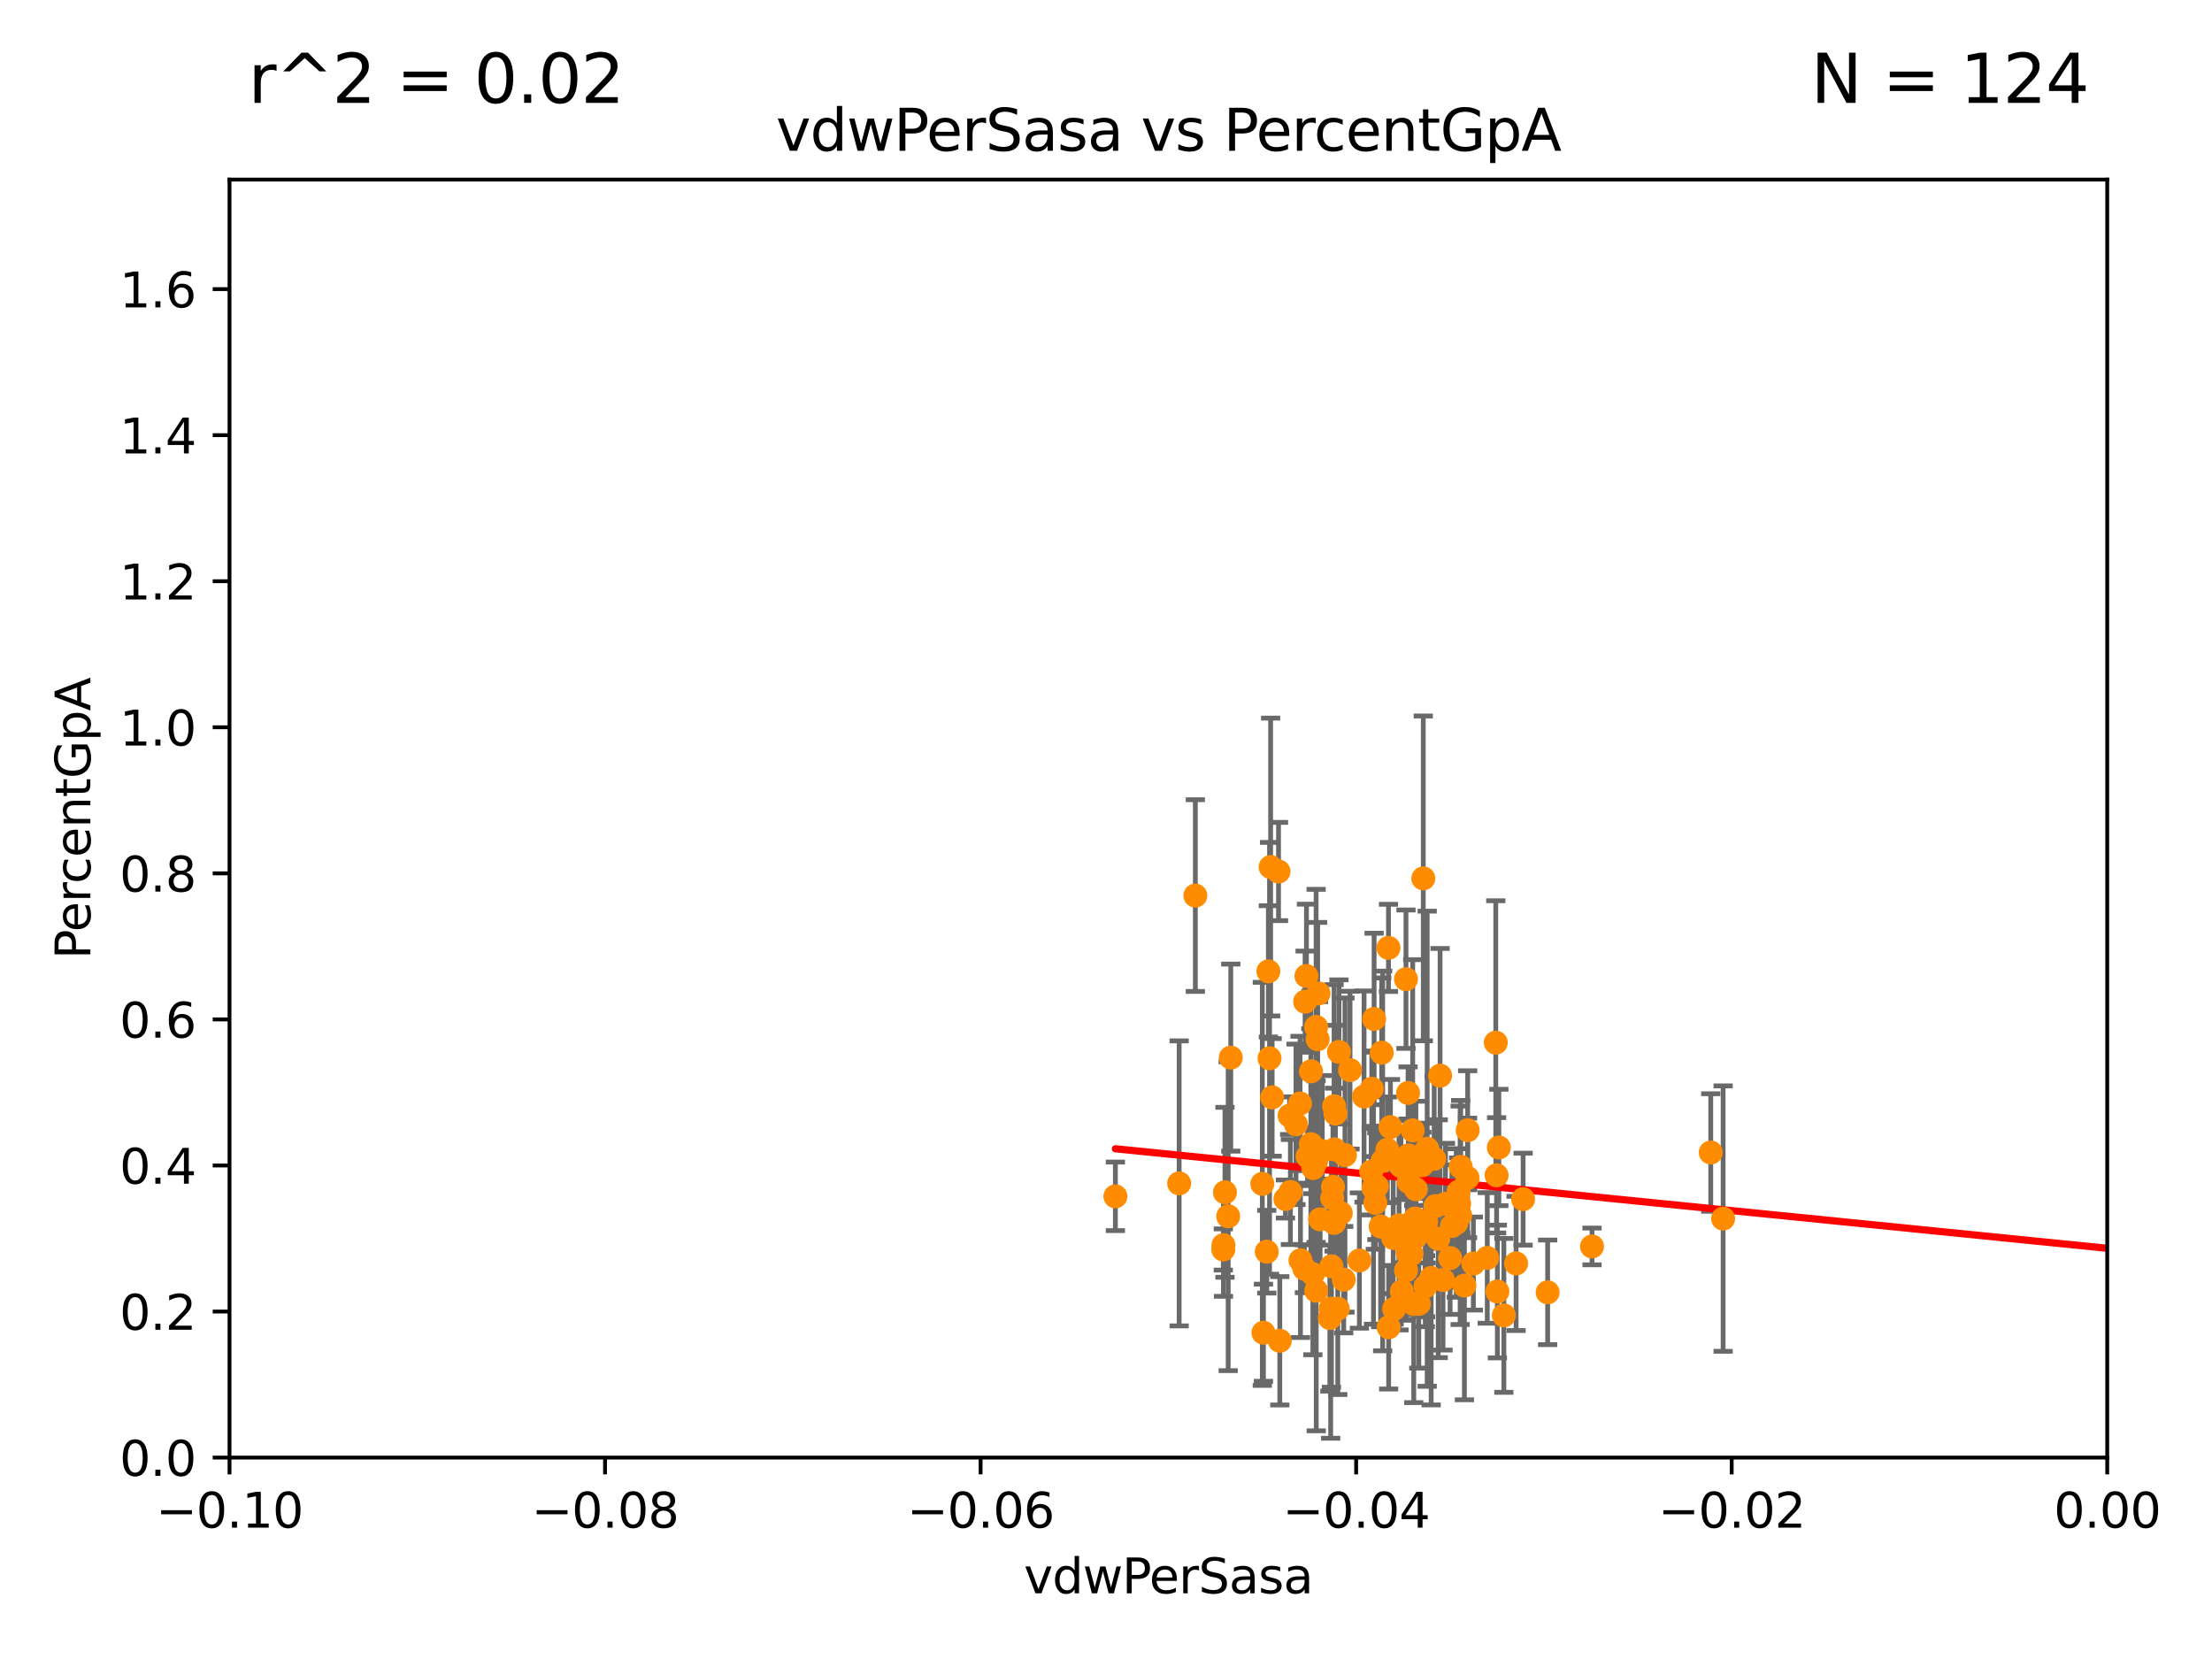 <?xml version="1.0" encoding="utf-8" standalone="no"?>
<!DOCTYPE svg PUBLIC "-//W3C//DTD SVG 1.1//EN"
  "http://www.w3.org/Graphics/SVG/1.1/DTD/svg11.dtd">
<svg xmlns:xlink="http://www.w3.org/1999/xlink" width="460.8pt" height="345.6pt" viewBox="0 0 460.8 345.6" xmlns="http://www.w3.org/2000/svg" version="1.1">
 <defs>
  <style type="text/css">*{stroke-linejoin: round; stroke-linecap: butt}</style>
 </defs>
 <g id="figure_1">
  <g id="patch_1">
   <path d="M 0 345.6 
L 460.8 345.6 
L 460.8 0 
L 0 0 
z
" style="fill: #ffffff"/>
  </g>
  <g id="axes_1">
   <g id="patch_2">
    <path d="M 47.81 303.64 
L 438.975 303.64 
L 438.975 37.411 
L 47.81 37.411 
z
" style="fill: #ffffff"/>
   </g>
   <g id="PathCollection_1">
    <defs>
     <path id="m21238ce519" d="M 0 1.118 
C 0.297 1.118 0.581 1 0.791 0.791 
C 1 0.581 1.118 0.297 1.118 0 
C 1.118 -0.297 1 -0.581 0.791 -0.791 
C 0.581 -1 0.297 -1.118 0 -1.118 
C -0.297 -1.118 -0.581 -1 -0.791 -0.791 
C -1 -0.581 -1.118 -0.297 -1.118 0 
C -1.118 0.297 -1 0.581 -0.791 0.791 
C -0.581 1 -0.297 1.118 0 1.118 
z
" style="stroke: #ff8c00"/>
    </defs>
    <g clip-path="url(#pbbc12351ec)">
     <use xlink:href="#m21238ce519" x="358.957" y="253.855" style="fill: #ff8c00; stroke: #ff8c00"/>
     <use xlink:href="#m21238ce519" x="264.695" y="180.619" style="fill: #ff8c00; stroke: #ff8c00"/>
     <use xlink:href="#m21238ce519" x="278.186" y="231.979" style="fill: #ff8c00; stroke: #ff8c00"/>
     <use xlink:href="#m21238ce519" x="270.914" y="262.543" style="fill: #ff8c00; stroke: #ff8c00"/>
     <use xlink:href="#m21238ce519" x="272.158" y="203.316" style="fill: #ff8c00; stroke: #ff8c00"/>
     <use xlink:href="#m21238ce519" x="315.832" y="263.197" style="fill: #ff8c00; stroke: #ff8c00"/>
     <use xlink:href="#m21238ce519" x="289.01" y="239.526" style="fill: #ff8c00; stroke: #ff8c00"/>
     <use xlink:href="#m21238ce519" x="265.009" y="228.608" style="fill: #ff8c00; stroke: #ff8c00"/>
     <use xlink:href="#m21238ce519" x="268.649" y="232.416" style="fill: #ff8c00; stroke: #ff8c00"/>
     <use xlink:href="#m21238ce519" x="249.012" y="186.564" style="fill: #ff8c00; stroke: #ff8c00"/>
     <use xlink:href="#m21238ce519" x="510.402" y="235.902" style="fill: #ff8c00; stroke: #ff8c00"/>
     <use xlink:href="#m21238ce519" x="286.504" y="250.583" style="fill: #ff8c00; stroke: #ff8c00"/>
     <use xlink:href="#m21238ce519" x="291.442" y="255.257" style="fill: #ff8c00; stroke: #ff8c00"/>
     <use xlink:href="#m21238ce519" x="271.877" y="208.663" style="fill: #ff8c00; stroke: #ff8c00"/>
     <use xlink:href="#m21238ce519" x="277.68" y="247.255" style="fill: #ff8c00; stroke: #ff8c00"/>
     <use xlink:href="#m21238ce519" x="277.363" y="263.795" style="fill: #ff8c00; stroke: #ff8c00"/>
     <use xlink:href="#m21238ce519" x="292.891" y="203.985" style="fill: #ff8c00; stroke: #ff8c00"/>
     <use xlink:href="#m21238ce519" x="294.958" y="247.732" style="fill: #ff8c00; stroke: #ff8c00"/>
     <use xlink:href="#m21238ce519" x="304.174" y="253.169" style="fill: #ff8c00; stroke: #ff8c00"/>
     <use xlink:href="#m21238ce519" x="304.29" y="243.08" style="fill: #ff8c00; stroke: #ff8c00"/>
     <use xlink:href="#m21238ce519" x="294.51" y="271.654" style="fill: #ff8c00; stroke: #ff8c00"/>
     <use xlink:href="#m21238ce519" x="356.379" y="240.088" style="fill: #ff8c00; stroke: #ff8c00"/>
     <use xlink:href="#m21238ce519" x="302.083" y="262.082" style="fill: #ff8c00; stroke: #ff8c00"/>
     <use xlink:href="#m21238ce519" x="255.182" y="248.378" style="fill: #ff8c00; stroke: #ff8c00"/>
     <use xlink:href="#m21238ce519" x="294.801" y="253.837" style="fill: #ff8c00; stroke: #ff8c00"/>
     <use xlink:href="#m21238ce519" x="273.493" y="265.435" style="fill: #ff8c00; stroke: #ff8c00"/>
     <use xlink:href="#m21238ce519" x="254.869" y="259.385" style="fill: #ff8c00; stroke: #ff8c00"/>
     <use xlink:href="#m21238ce519" x="286.829" y="247.108" style="fill: #ff8c00; stroke: #ff8c00"/>
     <use xlink:href="#m21238ce519" x="306.931" y="263.224" style="fill: #ff8c00; stroke: #ff8c00"/>
     <use xlink:href="#m21238ce519" x="275.003" y="254.014" style="fill: #ff8c00; stroke: #ff8c00"/>
     <use xlink:href="#m21238ce519" x="295.562" y="271.613" style="fill: #ff8c00; stroke: #ff8c00"/>
     <use xlink:href="#m21238ce519" x="266.604" y="279.312" style="fill: #ff8c00; stroke: #ff8c00"/>
     <use xlink:href="#m21238ce519" x="313.282" y="274.022" style="fill: #ff8c00; stroke: #ff8c00"/>
     <use xlink:href="#m21238ce519" x="273.569" y="243.327" style="fill: #ff8c00; stroke: #ff8c00"/>
     <use xlink:href="#m21238ce519" x="283.187" y="262.584" style="fill: #ff8c00; stroke: #ff8c00"/>
     <use xlink:href="#m21238ce519" x="270.819" y="229.873" style="fill: #ff8c00; stroke: #ff8c00"/>
     <use xlink:href="#m21238ce519" x="277.923" y="254.748" style="fill: #ff8c00; stroke: #ff8c00"/>
     <use xlink:href="#m21238ce519" x="296.495" y="182.984" style="fill: #ff8c00; stroke: #ff8c00"/>
     <use xlink:href="#m21238ce519" x="331.646" y="259.658" style="fill: #ff8c00; stroke: #ff8c00"/>
     <use xlink:href="#m21238ce519" x="272.401" y="240.914" style="fill: #ff8c00; stroke: #ff8c00"/>
     <use xlink:href="#m21238ce519" x="273.08" y="238.349" style="fill: #ff8c00; stroke: #ff8c00"/>
     <use xlink:href="#m21238ce519" x="305.718" y="245.377" style="fill: #ff8c00; stroke: #ff8c00"/>
     <use xlink:href="#m21238ce519" x="263.892" y="260.757" style="fill: #ff8c00; stroke: #ff8c00"/>
     <use xlink:href="#m21238ce519" x="275.447" y="239.791" style="fill: #ff8c00; stroke: #ff8c00"/>
     <use xlink:href="#m21238ce519" x="269.978" y="234.224" style="fill: #ff8c00; stroke: #ff8c00"/>
     <use xlink:href="#m21238ce519" x="254.834" y="260.289" style="fill: #ff8c00; stroke: #ff8c00"/>
     <use xlink:href="#m21238ce519" x="311.766" y="244.838" style="fill: #ff8c00; stroke: #ff8c00"/>
     <use xlink:href="#m21238ce519" x="264.467" y="220.466" style="fill: #ff8c00; stroke: #ff8c00"/>
     <use xlink:href="#m21238ce519" x="264.227" y="202.351" style="fill: #ff8c00; stroke: #ff8c00"/>
     <use xlink:href="#m21238ce519" x="268.814" y="248.318" style="fill: #ff8c00; stroke: #ff8c00"/>
     <use xlink:href="#m21238ce519" x="277.917" y="230.455" style="fill: #ff8c00; stroke: #ff8c00"/>
     <use xlink:href="#m21238ce519" x="301.121" y="250.775" style="fill: #ff8c00; stroke: #ff8c00"/>
     <use xlink:href="#m21238ce519" x="294.288" y="235.476" style="fill: #ff8c00; stroke: #ff8c00"/>
     <use xlink:href="#m21238ce519" x="293.226" y="260.729" style="fill: #ff8c00; stroke: #ff8c00"/>
     <use xlink:href="#m21238ce519" x="287.839" y="219.292" style="fill: #ff8c00; stroke: #ff8c00"/>
     <use xlink:href="#m21238ce519" x="278.683" y="272.623" style="fill: #ff8c00; stroke: #ff8c00"/>
     <use xlink:href="#m21238ce519" x="297.099" y="254.51" style="fill: #ff8c00; stroke: #ff8c00"/>
     <use xlink:href="#m21238ce519" x="293.328" y="227.682" style="fill: #ff8c00; stroke: #ff8c00"/>
     <use xlink:href="#m21238ce519" x="293.36" y="261.226" style="fill: #ff8c00; stroke: #ff8c00"/>
     <use xlink:href="#m21238ce519" x="273.102" y="223.172" style="fill: #ff8c00; stroke: #ff8c00"/>
     <use xlink:href="#m21238ce519" x="317.293" y="249.805" style="fill: #ff8c00; stroke: #ff8c00"/>
     <use xlink:href="#m21238ce519" x="274.166" y="241.994" style="fill: #ff8c00; stroke: #ff8c00"/>
     <use xlink:href="#m21238ce519" x="263.198" y="277.63" style="fill: #ff8c00; stroke: #ff8c00"/>
     <use xlink:href="#m21238ce519" x="278.931" y="219.129" style="fill: #ff8c00; stroke: #ff8c00"/>
     <use xlink:href="#m21238ce519" x="309.826" y="262.051" style="fill: #ff8c00; stroke: #ff8c00"/>
     <use xlink:href="#m21238ce519" x="303.962" y="250.773" style="fill: #ff8c00; stroke: #ff8c00"/>
     <use xlink:href="#m21238ce519" x="312.239" y="239.038" style="fill: #ff8c00; stroke: #ff8c00"/>
     <use xlink:href="#m21238ce519" x="299.996" y="224.076" style="fill: #ff8c00; stroke: #ff8c00"/>
     <use xlink:href="#m21238ce519" x="298.769" y="241.403" style="fill: #ff8c00; stroke: #ff8c00"/>
     <use xlink:href="#m21238ce519" x="303.858" y="248.241" style="fill: #ff8c00; stroke: #ff8c00"/>
     <use xlink:href="#m21238ce519" x="294.985" y="257.631" style="fill: #ff8c00; stroke: #ff8c00"/>
     <use xlink:href="#m21238ce519" x="277.031" y="274.58" style="fill: #ff8c00; stroke: #ff8c00"/>
     <use xlink:href="#m21238ce519" x="245.639" y="246.522" style="fill: #ff8c00; stroke: #ff8c00"/>
     <use xlink:href="#m21238ce519" x="274.492" y="216.497" style="fill: #ff8c00; stroke: #ff8c00"/>
     <use xlink:href="#m21238ce519" x="256.394" y="220.316" style="fill: #ff8c00; stroke: #ff8c00"/>
     <use xlink:href="#m21238ce519" x="289.245" y="197.458" style="fill: #ff8c00; stroke: #ff8c00"/>
     <use xlink:href="#m21238ce519" x="293.411" y="240.687" style="fill: #ff8c00; stroke: #ff8c00"/>
     <use xlink:href="#m21238ce519" x="274.197" y="268.883" style="fill: #ff8c00; stroke: #ff8c00"/>
     <use xlink:href="#m21238ce519" x="322.403" y="269.22" style="fill: #ff8c00; stroke: #ff8c00"/>
     <use xlink:href="#m21238ce519" x="267.782" y="249.774" style="fill: #ff8c00; stroke: #ff8c00"/>
     <use xlink:href="#m21238ce519" x="299.039" y="251.253" style="fill: #ff8c00; stroke: #ff8c00"/>
     <use xlink:href="#m21238ce519" x="266.34" y="181.554" style="fill: #ff8c00; stroke: #ff8c00"/>
     <use xlink:href="#m21238ce519" x="292.026" y="269.021" style="fill: #ff8c00; stroke: #ff8c00"/>
     <use xlink:href="#m21238ce519" x="255.854" y="253.367" style="fill: #ff8c00; stroke: #ff8c00"/>
     <use xlink:href="#m21238ce519" x="288.032" y="241.854" style="fill: #ff8c00; stroke: #ff8c00"/>
     <use xlink:href="#m21238ce519" x="285.77" y="226.795" style="fill: #ff8c00; stroke: #ff8c00"/>
     <use xlink:href="#m21238ce519" x="305.064" y="267.809" style="fill: #ff8c00; stroke: #ff8c00"/>
     <use xlink:href="#m21238ce519" x="284.158" y="228.433" style="fill: #ff8c00; stroke: #ff8c00"/>
     <use xlink:href="#m21238ce519" x="279.92" y="266.58" style="fill: #ff8c00; stroke: #ff8c00"/>
     <use xlink:href="#m21238ce519" x="291.848" y="242.914" style="fill: #ff8c00; stroke: #ff8c00"/>
     <use xlink:href="#m21238ce519" x="299.61" y="258.049" style="fill: #ff8c00; stroke: #ff8c00"/>
     <use xlink:href="#m21238ce519" x="289.28" y="276.492" style="fill: #ff8c00; stroke: #ff8c00"/>
     <use xlink:href="#m21238ce519" x="303.365" y="254.762" style="fill: #ff8c00; stroke: #ff8c00"/>
     <use xlink:href="#m21238ce519" x="296.967" y="267.949" style="fill: #ff8c00; stroke: #ff8c00"/>
     <use xlink:href="#m21238ce519" x="294.047" y="261.221" style="fill: #ff8c00; stroke: #ff8c00"/>
     <use xlink:href="#m21238ce519" x="274.674" y="206.956" style="fill: #ff8c00; stroke: #ff8c00"/>
     <use xlink:href="#m21238ce519" x="300.605" y="266.652" style="fill: #ff8c00; stroke: #ff8c00"/>
     <use xlink:href="#m21238ce519" x="292.907" y="264.648" style="fill: #ff8c00; stroke: #ff8c00"/>
     <use xlink:href="#m21238ce519" x="296.198" y="242.756" style="fill: #ff8c00; stroke: #ff8c00"/>
     <use xlink:href="#m21238ce519" x="279.31" y="252.716" style="fill: #ff8c00; stroke: #ff8c00"/>
     <use xlink:href="#m21238ce519" x="274.172" y="213.921" style="fill: #ff8c00; stroke: #ff8c00"/>
     <use xlink:href="#m21238ce519" x="302.467" y="255.393" style="fill: #ff8c00; stroke: #ff8c00"/>
     <use xlink:href="#m21238ce519" x="277.517" y="249.577" style="fill: #ff8c00; stroke: #ff8c00"/>
     <use xlink:href="#m21238ce519" x="281.234" y="222.93" style="fill: #ff8c00; stroke: #ff8c00"/>
     <use xlink:href="#m21238ce519" x="298.137" y="266.215" style="fill: #ff8c00; stroke: #ff8c00"/>
     <use xlink:href="#m21238ce519" x="262.963" y="246.622" style="fill: #ff8c00; stroke: #ff8c00"/>
     <use xlink:href="#m21238ce519" x="290.416" y="272.66" style="fill: #ff8c00; stroke: #ff8c00"/>
     <use xlink:href="#m21238ce519" x="289.652" y="234.799" style="fill: #ff8c00; stroke: #ff8c00"/>
     <use xlink:href="#m21238ce519" x="280.18" y="240.63" style="fill: #ff8c00; stroke: #ff8c00"/>
     <use xlink:href="#m21238ce519" x="296.909" y="255.182" style="fill: #ff8c00; stroke: #ff8c00"/>
     <use xlink:href="#m21238ce519" x="297.309" y="239.301" style="fill: #ff8c00; stroke: #ff8c00"/>
     <use xlink:href="#m21238ce519" x="305.743" y="235.451" style="fill: #ff8c00; stroke: #ff8c00"/>
     <use xlink:href="#m21238ce519" x="290.233" y="257.899" style="fill: #ff8c00; stroke: #ff8c00"/>
     <use xlink:href="#m21238ce519" x="287.612" y="255.506" style="fill: #ff8c00; stroke: #ff8c00"/>
     <use xlink:href="#m21238ce519" x="277.995" y="239.439" style="fill: #ff8c00; stroke: #ff8c00"/>
     <use xlink:href="#m21238ce519" x="293.448" y="246.21" style="fill: #ff8c00; stroke: #ff8c00"/>
     <use xlink:href="#m21238ce519" x="311.93" y="269.047" style="fill: #ff8c00; stroke: #ff8c00"/>
     <use xlink:href="#m21238ce519" x="271.73" y="264.298" style="fill: #ff8c00; stroke: #ff8c00"/>
     <use xlink:href="#m21238ce519" x="285.649" y="244.078" style="fill: #ff8c00; stroke: #ff8c00"/>
     <use xlink:href="#m21238ce519" x="277.205" y="272.619" style="fill: #ff8c00; stroke: #ff8c00"/>
     <use xlink:href="#m21238ce519" x="232.358" y="249.219" style="fill: #ff8c00; stroke: #ff8c00"/>
     <use xlink:href="#m21238ce519" x="286.128" y="247.513" style="fill: #ff8c00; stroke: #ff8c00"/>
     <use xlink:href="#m21238ce519" x="286.252" y="212.272" style="fill: #ff8c00; stroke: #ff8c00"/>
     <use xlink:href="#m21238ce519" x="311.598" y="217.203" style="fill: #ff8c00; stroke: #ff8c00"/>
    </g>
   </g>
   <g id="matplotlib.axis_1">
    <g id="xtick_1">
     <g id="line2d_1">
      <defs>
       <path id="mea149f9c0f" d="M 0 0 
L 0 3.5 
" style="stroke: #000000; stroke-width: 0.8"/>
      </defs>
      <g>
       <use xlink:href="#mea149f9c0f" x="47.81" y="303.64" style="stroke: #000000; stroke-width: 0.8"/>
      </g>
     </g>
     <g id="text_1">
      <!-- −0.10 -->
      <g transform="translate(32.487 318.238)scale(0.1 -0.1)">
       <defs>
        <path id="DejaVuSans-2212" d="M 678 2272 
L 4684 2272 
L 4684 1741 
L 678 1741 
L 678 2272 
z
" transform="scale(0.016)"/>
        <path id="DejaVuSans-30" d="M 2034 4250 
Q 1547 4250 1301 3770 
Q 1056 3291 1056 2328 
Q 1056 1369 1301 889 
Q 1547 409 2034 409 
Q 2525 409 2770 889 
Q 3016 1369 3016 2328 
Q 3016 3291 2770 3770 
Q 2525 4250 2034 4250 
z
M 2034 4750 
Q 2819 4750 3233 4129 
Q 3647 3509 3647 2328 
Q 3647 1150 3233 529 
Q 2819 -91 2034 -91 
Q 1250 -91 836 529 
Q 422 1150 422 2328 
Q 422 3509 836 4129 
Q 1250 4750 2034 4750 
z
" transform="scale(0.016)"/>
        <path id="DejaVuSans-2e" d="M 684 794 
L 1344 794 
L 1344 0 
L 684 0 
L 684 794 
z
" transform="scale(0.016)"/>
        <path id="DejaVuSans-31" d="M 794 531 
L 1825 531 
L 1825 4091 
L 703 3866 
L 703 4441 
L 1819 4666 
L 2450 4666 
L 2450 531 
L 3481 531 
L 3481 0 
L 794 0 
L 794 531 
z
" transform="scale(0.016)"/>
       </defs>
       <use xlink:href="#DejaVuSans-2212"/>
       <use xlink:href="#DejaVuSans-30" x="83.789"/>
       <use xlink:href="#DejaVuSans-2e" x="147.412"/>
       <use xlink:href="#DejaVuSans-31" x="179.199"/>
       <use xlink:href="#DejaVuSans-30" x="242.822"/>
      </g>
     </g>
    </g>
    <g id="xtick_2">
     <g id="line2d_2">
      <g>
       <use xlink:href="#mea149f9c0f" x="126.043" y="303.64" style="stroke: #000000; stroke-width: 0.8"/>
      </g>
     </g>
     <g id="text_2">
      <!-- −0.08 -->
      <g transform="translate(110.72 318.238)scale(0.1 -0.1)">
       <defs>
        <path id="DejaVuSans-38" d="M 2034 2216 
Q 1584 2216 1326 1975 
Q 1069 1734 1069 1313 
Q 1069 891 1326 650 
Q 1584 409 2034 409 
Q 2484 409 2743 651 
Q 3003 894 3003 1313 
Q 3003 1734 2745 1975 
Q 2488 2216 2034 2216 
z
M 1403 2484 
Q 997 2584 770 2862 
Q 544 3141 544 3541 
Q 544 4100 942 4425 
Q 1341 4750 2034 4750 
Q 2731 4750 3128 4425 
Q 3525 4100 3525 3541 
Q 3525 3141 3298 2862 
Q 3072 2584 2669 2484 
Q 3125 2378 3379 2068 
Q 3634 1759 3634 1313 
Q 3634 634 3220 271 
Q 2806 -91 2034 -91 
Q 1263 -91 848 271 
Q 434 634 434 1313 
Q 434 1759 690 2068 
Q 947 2378 1403 2484 
z
M 1172 3481 
Q 1172 3119 1398 2916 
Q 1625 2713 2034 2713 
Q 2441 2713 2670 2916 
Q 2900 3119 2900 3481 
Q 2900 3844 2670 4047 
Q 2441 4250 2034 4250 
Q 1625 4250 1398 4047 
Q 1172 3844 1172 3481 
z
" transform="scale(0.016)"/>
       </defs>
       <use xlink:href="#DejaVuSans-2212"/>
       <use xlink:href="#DejaVuSans-30" x="83.789"/>
       <use xlink:href="#DejaVuSans-2e" x="147.412"/>
       <use xlink:href="#DejaVuSans-30" x="179.199"/>
       <use xlink:href="#DejaVuSans-38" x="242.822"/>
      </g>
     </g>
    </g>
    <g id="xtick_3">
     <g id="line2d_3">
      <g>
       <use xlink:href="#mea149f9c0f" x="204.276" y="303.64" style="stroke: #000000; stroke-width: 0.8"/>
      </g>
     </g>
     <g id="text_3">
      <!-- −0.06 -->
      <g transform="translate(188.953 318.238)scale(0.1 -0.1)">
       <defs>
        <path id="DejaVuSans-36" d="M 2113 2584 
Q 1688 2584 1439 2293 
Q 1191 2003 1191 1497 
Q 1191 994 1439 701 
Q 1688 409 2113 409 
Q 2538 409 2786 701 
Q 3034 994 3034 1497 
Q 3034 2003 2786 2293 
Q 2538 2584 2113 2584 
z
M 3366 4563 
L 3366 3988 
Q 3128 4100 2886 4159 
Q 2644 4219 2406 4219 
Q 1781 4219 1451 3797 
Q 1122 3375 1075 2522 
Q 1259 2794 1537 2939 
Q 1816 3084 2150 3084 
Q 2853 3084 3261 2657 
Q 3669 2231 3669 1497 
Q 3669 778 3244 343 
Q 2819 -91 2113 -91 
Q 1303 -91 875 529 
Q 447 1150 447 2328 
Q 447 3434 972 4092 
Q 1497 4750 2381 4750 
Q 2619 4750 2861 4703 
Q 3103 4656 3366 4563 
z
" transform="scale(0.016)"/>
       </defs>
       <use xlink:href="#DejaVuSans-2212"/>
       <use xlink:href="#DejaVuSans-30" x="83.789"/>
       <use xlink:href="#DejaVuSans-2e" x="147.412"/>
       <use xlink:href="#DejaVuSans-30" x="179.199"/>
       <use xlink:href="#DejaVuSans-36" x="242.822"/>
      </g>
     </g>
    </g>
    <g id="xtick_4">
     <g id="line2d_4">
      <g>
       <use xlink:href="#mea149f9c0f" x="282.509" y="303.64" style="stroke: #000000; stroke-width: 0.8"/>
      </g>
     </g>
     <g id="text_4">
      <!-- −0.04 -->
      <g transform="translate(267.186 318.238)scale(0.1 -0.1)">
       <defs>
        <path id="DejaVuSans-34" d="M 2419 4116 
L 825 1625 
L 2419 1625 
L 2419 4116 
z
M 2253 4666 
L 3047 4666 
L 3047 1625 
L 3713 1625 
L 3713 1100 
L 3047 1100 
L 3047 0 
L 2419 0 
L 2419 1100 
L 313 1100 
L 313 1709 
L 2253 4666 
z
" transform="scale(0.016)"/>
       </defs>
       <use xlink:href="#DejaVuSans-2212"/>
       <use xlink:href="#DejaVuSans-30" x="83.789"/>
       <use xlink:href="#DejaVuSans-2e" x="147.412"/>
       <use xlink:href="#DejaVuSans-30" x="179.199"/>
       <use xlink:href="#DejaVuSans-34" x="242.822"/>
      </g>
     </g>
    </g>
    <g id="xtick_5">
     <g id="line2d_5">
      <g>
       <use xlink:href="#mea149f9c0f" x="360.742" y="303.64" style="stroke: #000000; stroke-width: 0.8"/>
      </g>
     </g>
     <g id="text_5">
      <!-- −0.02 -->
      <g transform="translate(345.419 318.238)scale(0.1 -0.1)">
       <defs>
        <path id="DejaVuSans-32" d="M 1228 531 
L 3431 531 
L 3431 0 
L 469 0 
L 469 531 
Q 828 903 1448 1529 
Q 2069 2156 2228 2338 
Q 2531 2678 2651 2914 
Q 2772 3150 2772 3378 
Q 2772 3750 2511 3984 
Q 2250 4219 1831 4219 
Q 1534 4219 1204 4116 
Q 875 4013 500 3803 
L 500 4441 
Q 881 4594 1212 4672 
Q 1544 4750 1819 4750 
Q 2544 4750 2975 4387 
Q 3406 4025 3406 3419 
Q 3406 3131 3298 2873 
Q 3191 2616 2906 2266 
Q 2828 2175 2409 1742 
Q 1991 1309 1228 531 
z
" transform="scale(0.016)"/>
       </defs>
       <use xlink:href="#DejaVuSans-2212"/>
       <use xlink:href="#DejaVuSans-30" x="83.789"/>
       <use xlink:href="#DejaVuSans-2e" x="147.412"/>
       <use xlink:href="#DejaVuSans-30" x="179.199"/>
       <use xlink:href="#DejaVuSans-32" x="242.822"/>
      </g>
     </g>
    </g>
    <g id="xtick_6">
     <g id="line2d_6">
      <g>
       <use xlink:href="#mea149f9c0f" x="438.975" y="303.64" style="stroke: #000000; stroke-width: 0.8"/>
      </g>
     </g>
     <g id="text_6">
      <!-- 0.00 -->
      <g transform="translate(427.842 318.238)scale(0.1 -0.1)">
       <use xlink:href="#DejaVuSans-30"/>
       <use xlink:href="#DejaVuSans-2e" x="63.623"/>
       <use xlink:href="#DejaVuSans-30" x="95.41"/>
       <use xlink:href="#DejaVuSans-30" x="159.033"/>
      </g>
     </g>
    </g>
    <g id="text_7">
     <!-- vdwPerSasa -->
     <g transform="translate(213.297 331.917)scale(0.1 -0.1)">
      <defs>
       <path id="DejaVuSans-76" d="M 191 3500 
L 800 3500 
L 1894 563 
L 2988 3500 
L 3597 3500 
L 2284 0 
L 1503 0 
L 191 3500 
z
" transform="scale(0.016)"/>
       <path id="DejaVuSans-64" d="M 2906 2969 
L 2906 4863 
L 3481 4863 
L 3481 0 
L 2906 0 
L 2906 525 
Q 2725 213 2448 61 
Q 2172 -91 1784 -91 
Q 1150 -91 751 415 
Q 353 922 353 1747 
Q 353 2572 751 3078 
Q 1150 3584 1784 3584 
Q 2172 3584 2448 3432 
Q 2725 3281 2906 2969 
z
M 947 1747 
Q 947 1113 1208 752 
Q 1469 391 1925 391 
Q 2381 391 2643 752 
Q 2906 1113 2906 1747 
Q 2906 2381 2643 2742 
Q 2381 3103 1925 3103 
Q 1469 3103 1208 2742 
Q 947 2381 947 1747 
z
" transform="scale(0.016)"/>
       <path id="DejaVuSans-77" d="M 269 3500 
L 844 3500 
L 1563 769 
L 2278 3500 
L 2956 3500 
L 3675 769 
L 4391 3500 
L 4966 3500 
L 4050 0 
L 3372 0 
L 2619 2869 
L 1863 0 
L 1184 0 
L 269 3500 
z
" transform="scale(0.016)"/>
       <path id="DejaVuSans-50" d="M 1259 4147 
L 1259 2394 
L 2053 2394 
Q 2494 2394 2734 2622 
Q 2975 2850 2975 3272 
Q 2975 3691 2734 3919 
Q 2494 4147 2053 4147 
L 1259 4147 
z
M 628 4666 
L 2053 4666 
Q 2838 4666 3239 4311 
Q 3641 3956 3641 3272 
Q 3641 2581 3239 2228 
Q 2838 1875 2053 1875 
L 1259 1875 
L 1259 0 
L 628 0 
L 628 4666 
z
" transform="scale(0.016)"/>
       <path id="DejaVuSans-65" d="M 3597 1894 
L 3597 1613 
L 953 1613 
Q 991 1019 1311 708 
Q 1631 397 2203 397 
Q 2534 397 2845 478 
Q 3156 559 3463 722 
L 3463 178 
Q 3153 47 2828 -22 
Q 2503 -91 2169 -91 
Q 1331 -91 842 396 
Q 353 884 353 1716 
Q 353 2575 817 3079 
Q 1281 3584 2069 3584 
Q 2775 3584 3186 3129 
Q 3597 2675 3597 1894 
z
M 3022 2063 
Q 3016 2534 2758 2815 
Q 2500 3097 2075 3097 
Q 1594 3097 1305 2825 
Q 1016 2553 972 2059 
L 3022 2063 
z
" transform="scale(0.016)"/>
       <path id="DejaVuSans-72" d="M 2631 2963 
Q 2534 3019 2420 3045 
Q 2306 3072 2169 3072 
Q 1681 3072 1420 2755 
Q 1159 2438 1159 1844 
L 1159 0 
L 581 0 
L 581 3500 
L 1159 3500 
L 1159 2956 
Q 1341 3275 1631 3429 
Q 1922 3584 2338 3584 
Q 2397 3584 2469 3576 
Q 2541 3569 2628 3553 
L 2631 2963 
z
" transform="scale(0.016)"/>
       <path id="DejaVuSans-53" d="M 3425 4513 
L 3425 3897 
Q 3066 4069 2747 4153 
Q 2428 4238 2131 4238 
Q 1616 4238 1336 4038 
Q 1056 3838 1056 3469 
Q 1056 3159 1242 3001 
Q 1428 2844 1947 2747 
L 2328 2669 
Q 3034 2534 3370 2195 
Q 3706 1856 3706 1288 
Q 3706 609 3251 259 
Q 2797 -91 1919 -91 
Q 1588 -91 1214 -16 
Q 841 59 441 206 
L 441 856 
Q 825 641 1194 531 
Q 1563 422 1919 422 
Q 2459 422 2753 634 
Q 3047 847 3047 1241 
Q 3047 1584 2836 1778 
Q 2625 1972 2144 2069 
L 1759 2144 
Q 1053 2284 737 2584 
Q 422 2884 422 3419 
Q 422 4038 858 4394 
Q 1294 4750 2059 4750 
Q 2388 4750 2728 4690 
Q 3069 4631 3425 4513 
z
" transform="scale(0.016)"/>
       <path id="DejaVuSans-61" d="M 2194 1759 
Q 1497 1759 1228 1600 
Q 959 1441 959 1056 
Q 959 750 1161 570 
Q 1363 391 1709 391 
Q 2188 391 2477 730 
Q 2766 1069 2766 1631 
L 2766 1759 
L 2194 1759 
z
M 3341 1997 
L 3341 0 
L 2766 0 
L 2766 531 
Q 2569 213 2275 61 
Q 1981 -91 1556 -91 
Q 1019 -91 701 211 
Q 384 513 384 1019 
Q 384 1609 779 1909 
Q 1175 2209 1959 2209 
L 2766 2209 
L 2766 2266 
Q 2766 2663 2505 2880 
Q 2244 3097 1772 3097 
Q 1472 3097 1187 3025 
Q 903 2953 641 2809 
L 641 3341 
Q 956 3463 1253 3523 
Q 1550 3584 1831 3584 
Q 2591 3584 2966 3190 
Q 3341 2797 3341 1997 
z
" transform="scale(0.016)"/>
       <path id="DejaVuSans-73" d="M 2834 3397 
L 2834 2853 
Q 2591 2978 2328 3040 
Q 2066 3103 1784 3103 
Q 1356 3103 1142 2972 
Q 928 2841 928 2578 
Q 928 2378 1081 2264 
Q 1234 2150 1697 2047 
L 1894 2003 
Q 2506 1872 2764 1633 
Q 3022 1394 3022 966 
Q 3022 478 2636 193 
Q 2250 -91 1575 -91 
Q 1294 -91 989 -36 
Q 684 19 347 128 
L 347 722 
Q 666 556 975 473 
Q 1284 391 1588 391 
Q 1994 391 2212 530 
Q 2431 669 2431 922 
Q 2431 1156 2273 1281 
Q 2116 1406 1581 1522 
L 1381 1569 
Q 847 1681 609 1914 
Q 372 2147 372 2553 
Q 372 3047 722 3315 
Q 1072 3584 1716 3584 
Q 2034 3584 2315 3537 
Q 2597 3491 2834 3397 
z
" transform="scale(0.016)"/>
      </defs>
      <use xlink:href="#DejaVuSans-76"/>
      <use xlink:href="#DejaVuSans-64" x="59.18"/>
      <use xlink:href="#DejaVuSans-77" x="122.656"/>
      <use xlink:href="#DejaVuSans-50" x="204.443"/>
      <use xlink:href="#DejaVuSans-65" x="261.121"/>
      <use xlink:href="#DejaVuSans-72" x="322.645"/>
      <use xlink:href="#DejaVuSans-53" x="363.758"/>
      <use xlink:href="#DejaVuSans-61" x="427.234"/>
      <use xlink:href="#DejaVuSans-73" x="488.514"/>
      <use xlink:href="#DejaVuSans-61" x="540.613"/>
     </g>
    </g>
   </g>
   <g id="matplotlib.axis_2">
    <g id="ytick_1">
     <g id="line2d_7">
      <defs>
       <path id="mc495190184" d="M 0 0 
L -3.5 0 
" style="stroke: #000000; stroke-width: 0.8"/>
      </defs>
      <g>
       <use xlink:href="#mc495190184" x="47.81" y="303.64" style="stroke: #000000; stroke-width: 0.8"/>
      </g>
     </g>
     <g id="text_8">
      <!-- 0.0 -->
      <g transform="translate(24.907 307.439)scale(0.1 -0.1)">
       <use xlink:href="#DejaVuSans-30"/>
       <use xlink:href="#DejaVuSans-2e" x="63.623"/>
       <use xlink:href="#DejaVuSans-30" x="95.41"/>
      </g>
     </g>
    </g>
    <g id="ytick_2">
     <g id="line2d_8">
      <g>
       <use xlink:href="#mc495190184" x="47.81" y="273.214" style="stroke: #000000; stroke-width: 0.8"/>
      </g>
     </g>
     <g id="text_9">
      <!-- 0.2 -->
      <g transform="translate(24.907 277.013)scale(0.1 -0.1)">
       <use xlink:href="#DejaVuSans-30"/>
       <use xlink:href="#DejaVuSans-2e" x="63.623"/>
       <use xlink:href="#DejaVuSans-32" x="95.41"/>
      </g>
     </g>
    </g>
    <g id="ytick_3">
     <g id="line2d_9">
      <g>
       <use xlink:href="#mc495190184" x="47.81" y="242.788" style="stroke: #000000; stroke-width: 0.8"/>
      </g>
     </g>
     <g id="text_10">
      <!-- 0.4 -->
      <g transform="translate(24.907 246.587)scale(0.1 -0.1)">
       <use xlink:href="#DejaVuSans-30"/>
       <use xlink:href="#DejaVuSans-2e" x="63.623"/>
       <use xlink:href="#DejaVuSans-34" x="95.41"/>
      </g>
     </g>
    </g>
    <g id="ytick_4">
     <g id="line2d_10">
      <g>
       <use xlink:href="#mc495190184" x="47.81" y="212.362" style="stroke: #000000; stroke-width: 0.8"/>
      </g>
     </g>
     <g id="text_11">
      <!-- 0.6 -->
      <g transform="translate(24.907 216.161)scale(0.1 -0.1)">
       <use xlink:href="#DejaVuSans-30"/>
       <use xlink:href="#DejaVuSans-2e" x="63.623"/>
       <use xlink:href="#DejaVuSans-36" x="95.41"/>
      </g>
     </g>
    </g>
    <g id="ytick_5">
     <g id="line2d_11">
      <g>
       <use xlink:href="#mc495190184" x="47.81" y="181.935" style="stroke: #000000; stroke-width: 0.8"/>
      </g>
     </g>
     <g id="text_12">
      <!-- 0.8 -->
      <g transform="translate(24.907 185.735)scale(0.1 -0.1)">
       <use xlink:href="#DejaVuSans-30"/>
       <use xlink:href="#DejaVuSans-2e" x="63.623"/>
       <use xlink:href="#DejaVuSans-38" x="95.41"/>
      </g>
     </g>
    </g>
    <g id="ytick_6">
     <g id="line2d_12">
      <g>
       <use xlink:href="#mc495190184" x="47.81" y="151.509" style="stroke: #000000; stroke-width: 0.8"/>
      </g>
     </g>
     <g id="text_13">
      <!-- 1.0 -->
      <g transform="translate(24.907 155.308)scale(0.1 -0.1)">
       <use xlink:href="#DejaVuSans-31"/>
       <use xlink:href="#DejaVuSans-2e" x="63.623"/>
       <use xlink:href="#DejaVuSans-30" x="95.41"/>
      </g>
     </g>
    </g>
    <g id="ytick_7">
     <g id="line2d_13">
      <g>
       <use xlink:href="#mc495190184" x="47.81" y="121.083" style="stroke: #000000; stroke-width: 0.8"/>
      </g>
     </g>
     <g id="text_14">
      <!-- 1.2 -->
      <g transform="translate(24.907 124.882)scale(0.1 -0.1)">
       <use xlink:href="#DejaVuSans-31"/>
       <use xlink:href="#DejaVuSans-2e" x="63.623"/>
       <use xlink:href="#DejaVuSans-32" x="95.41"/>
      </g>
     </g>
    </g>
    <g id="ytick_8">
     <g id="line2d_14">
      <g>
       <use xlink:href="#mc495190184" x="47.81" y="90.657" style="stroke: #000000; stroke-width: 0.8"/>
      </g>
     </g>
     <g id="text_15">
      <!-- 1.4 -->
      <g transform="translate(24.907 94.456)scale(0.1 -0.1)">
       <use xlink:href="#DejaVuSans-31"/>
       <use xlink:href="#DejaVuSans-2e" x="63.623"/>
       <use xlink:href="#DejaVuSans-34" x="95.41"/>
      </g>
     </g>
    </g>
    <g id="ytick_9">
     <g id="line2d_15">
      <g>
       <use xlink:href="#mc495190184" x="47.81" y="60.231" style="stroke: #000000; stroke-width: 0.8"/>
      </g>
     </g>
     <g id="text_16">
      <!-- 1.6 -->
      <g transform="translate(24.907 64.03)scale(0.1 -0.1)">
       <use xlink:href="#DejaVuSans-31"/>
       <use xlink:href="#DejaVuSans-2e" x="63.623"/>
       <use xlink:href="#DejaVuSans-36" x="95.41"/>
      </g>
     </g>
    </g>
    <g id="text_17">
     <!-- PercentGpA -->
     <g transform="translate(18.827 199.802)rotate(-90)scale(0.1 -0.1)">
      <defs>
       <path id="DejaVuSans-63" d="M 3122 3366 
L 3122 2828 
Q 2878 2963 2633 3030 
Q 2388 3097 2138 3097 
Q 1578 3097 1268 2742 
Q 959 2388 959 1747 
Q 959 1106 1268 751 
Q 1578 397 2138 397 
Q 2388 397 2633 464 
Q 2878 531 3122 666 
L 3122 134 
Q 2881 22 2623 -34 
Q 2366 -91 2075 -91 
Q 1284 -91 818 406 
Q 353 903 353 1747 
Q 353 2603 823 3093 
Q 1294 3584 2113 3584 
Q 2378 3584 2631 3529 
Q 2884 3475 3122 3366 
z
" transform="scale(0.016)"/>
       <path id="DejaVuSans-6e" d="M 3513 2113 
L 3513 0 
L 2938 0 
L 2938 2094 
Q 2938 2591 2744 2837 
Q 2550 3084 2163 3084 
Q 1697 3084 1428 2787 
Q 1159 2491 1159 1978 
L 1159 0 
L 581 0 
L 581 3500 
L 1159 3500 
L 1159 2956 
Q 1366 3272 1645 3428 
Q 1925 3584 2291 3584 
Q 2894 3584 3203 3211 
Q 3513 2838 3513 2113 
z
" transform="scale(0.016)"/>
       <path id="DejaVuSans-74" d="M 1172 4494 
L 1172 3500 
L 2356 3500 
L 2356 3053 
L 1172 3053 
L 1172 1153 
Q 1172 725 1289 603 
Q 1406 481 1766 481 
L 2356 481 
L 2356 0 
L 1766 0 
Q 1100 0 847 248 
Q 594 497 594 1153 
L 594 3053 
L 172 3053 
L 172 3500 
L 594 3500 
L 594 4494 
L 1172 4494 
z
" transform="scale(0.016)"/>
       <path id="DejaVuSans-47" d="M 3809 666 
L 3809 1919 
L 2778 1919 
L 2778 2438 
L 4434 2438 
L 4434 434 
Q 4069 175 3628 42 
Q 3188 -91 2688 -91 
Q 1594 -91 976 548 
Q 359 1188 359 2328 
Q 359 3472 976 4111 
Q 1594 4750 2688 4750 
Q 3144 4750 3555 4637 
Q 3966 4525 4313 4306 
L 4313 3634 
Q 3963 3931 3569 4081 
Q 3175 4231 2741 4231 
Q 1884 4231 1454 3753 
Q 1025 3275 1025 2328 
Q 1025 1384 1454 906 
Q 1884 428 2741 428 
Q 3075 428 3337 486 
Q 3600 544 3809 666 
z
" transform="scale(0.016)"/>
       <path id="DejaVuSans-70" d="M 1159 525 
L 1159 -1331 
L 581 -1331 
L 581 3500 
L 1159 3500 
L 1159 2969 
Q 1341 3281 1617 3432 
Q 1894 3584 2278 3584 
Q 2916 3584 3314 3078 
Q 3713 2572 3713 1747 
Q 3713 922 3314 415 
Q 2916 -91 2278 -91 
Q 1894 -91 1617 61 
Q 1341 213 1159 525 
z
M 3116 1747 
Q 3116 2381 2855 2742 
Q 2594 3103 2138 3103 
Q 1681 3103 1420 2742 
Q 1159 2381 1159 1747 
Q 1159 1113 1420 752 
Q 1681 391 2138 391 
Q 2594 391 2855 752 
Q 3116 1113 3116 1747 
z
" transform="scale(0.016)"/>
       <path id="DejaVuSans-41" d="M 2188 4044 
L 1331 1722 
L 3047 1722 
L 2188 4044 
z
M 1831 4666 
L 2547 4666 
L 4325 0 
L 3669 0 
L 3244 1197 
L 1141 1197 
L 716 0 
L 50 0 
L 1831 4666 
z
" transform="scale(0.016)"/>
      </defs>
      <use xlink:href="#DejaVuSans-50"/>
      <use xlink:href="#DejaVuSans-65" x="56.678"/>
      <use xlink:href="#DejaVuSans-72" x="118.201"/>
      <use xlink:href="#DejaVuSans-63" x="157.064"/>
      <use xlink:href="#DejaVuSans-65" x="212.045"/>
      <use xlink:href="#DejaVuSans-6e" x="273.568"/>
      <use xlink:href="#DejaVuSans-74" x="336.947"/>
      <use xlink:href="#DejaVuSans-47" x="376.156"/>
      <use xlink:href="#DejaVuSans-70" x="453.646"/>
      <use xlink:href="#DejaVuSans-41" x="517.123"/>
     </g>
    </g>
   </g>
   <g id="LineCollection_1">
    <path d="M 358.957 281.5 
L 358.957 226.21 
" clip-path="url(#pbbc12351ec)" style="fill: none; stroke: #696969"/>
    <path d="M 264.695 211.644 
L 264.695 149.595 
" clip-path="url(#pbbc12351ec)" style="fill: none; stroke: #696969"/>
    <path d="M 278.186 250.36 
L 278.186 213.599 
" clip-path="url(#pbbc12351ec)" style="fill: none; stroke: #696969"/>
    <path d="M 270.914 278.622 
L 270.914 246.463 
" clip-path="url(#pbbc12351ec)" style="fill: none; stroke: #696969"/>
    <path d="M 272.158 218.271 
L 272.158 188.36 
" clip-path="url(#pbbc12351ec)" style="fill: none; stroke: #696969"/>
    <path d="M 315.832 277.175 
L 315.832 249.219 
" clip-path="url(#pbbc12351ec)" style="fill: none; stroke: #696969"/>
    <path d="M 289.01 250.528 
L 289.01 228.524 
" clip-path="url(#pbbc12351ec)" style="fill: none; stroke: #696969"/>
    <path d="M 265.009 240.856 
L 265.009 216.361 
" clip-path="url(#pbbc12351ec)" style="fill: none; stroke: #696969"/>
    <path d="M 268.649 236.325 
L 268.649 228.506 
" clip-path="url(#pbbc12351ec)" style="fill: none; stroke: #696969"/>
    <path d="M 249.012 206.533 
L 249.012 166.595 
" clip-path="url(#pbbc12351ec)" style="fill: none; stroke: #696969"/>
    <path clip-path="url(#pbbc12351ec)" style="fill: none; stroke: #696969"/>
    <path d="M 286.504 260.238 
L 286.504 240.927 
" clip-path="url(#pbbc12351ec)" style="fill: none; stroke: #696969"/>
    <path d="M 291.442 277.05 
L 291.442 233.465 
" clip-path="url(#pbbc12351ec)" style="fill: none; stroke: #696969"/>
    <path d="M 271.877 219.199 
L 271.877 198.127 
" clip-path="url(#pbbc12351ec)" style="fill: none; stroke: #696969"/>
    <path d="M 277.68 264.899 
L 277.68 229.61 
" clip-path="url(#pbbc12351ec)" style="fill: none; stroke: #696969"/>
    <path d="M 277.363 288.987 
L 277.363 238.604 
" clip-path="url(#pbbc12351ec)" style="fill: none; stroke: #696969"/>
    <path d="M 292.891 218.404 
L 292.891 189.567 
" clip-path="url(#pbbc12351ec)" style="fill: none; stroke: #696969"/>
    <path d="M 294.958 266.056 
L 294.958 229.408 
" clip-path="url(#pbbc12351ec)" style="fill: none; stroke: #696969"/>
    <path d="M 304.174 275.922 
L 304.174 230.417 
" clip-path="url(#pbbc12351ec)" style="fill: none; stroke: #696969"/>
    <path d="M 304.29 256.918 
L 304.29 229.243 
" clip-path="url(#pbbc12351ec)" style="fill: none; stroke: #696969"/>
    <path d="M 294.51 292.191 
L 294.51 251.117 
" clip-path="url(#pbbc12351ec)" style="fill: none; stroke: #696969"/>
    <path d="M 356.379 252.326 
L 356.379 227.85 
" clip-path="url(#pbbc12351ec)" style="fill: none; stroke: #696969"/>
    <path d="M 302.083 273.805 
L 302.083 250.36 
" clip-path="url(#pbbc12351ec)" style="fill: none; stroke: #696969"/>
    <path d="M 255.182 266.081 
L 255.182 230.675 
" clip-path="url(#pbbc12351ec)" style="fill: none; stroke: #696969"/>
    <path d="M 294.801 267.421 
L 294.801 240.254 
" clip-path="url(#pbbc12351ec)" style="fill: none; stroke: #696969"/>
    <path d="M 273.493 282.218 
L 273.493 248.653 
" clip-path="url(#pbbc12351ec)" style="fill: none; stroke: #696969"/>
    <path d="M 254.869 270.048 
L 254.869 248.721 
" clip-path="url(#pbbc12351ec)" style="fill: none; stroke: #696969"/>
    <path d="M 286.829 258.221 
L 286.829 235.994 
" clip-path="url(#pbbc12351ec)" style="fill: none; stroke: #696969"/>
    <path d="M 306.931 272.913 
L 306.931 253.535 
" clip-path="url(#pbbc12351ec)" style="fill: none; stroke: #696969"/>
    <path d="M 275.003 268.96 
L 275.003 239.068 
" clip-path="url(#pbbc12351ec)" style="fill: none; stroke: #696969"/>
    <path d="M 295.562 284.995 
L 295.562 258.23 
" clip-path="url(#pbbc12351ec)" style="fill: none; stroke: #696969"/>
    <path d="M 266.604 292.685 
L 266.604 265.939 
" clip-path="url(#pbbc12351ec)" style="fill: none; stroke: #696969"/>
    <path d="M 313.282 290.048 
L 313.282 257.995 
" clip-path="url(#pbbc12351ec)" style="fill: none; stroke: #696969"/>
    <path d="M 273.569 263.027 
L 273.569 223.626 
" clip-path="url(#pbbc12351ec)" style="fill: none; stroke: #696969"/>
    <path d="M 283.187 276.679 
L 283.187 248.49 
" clip-path="url(#pbbc12351ec)" style="fill: none; stroke: #696969"/>
    <path d="M 270.819 243.868 
L 270.819 215.878 
" clip-path="url(#pbbc12351ec)" style="fill: none; stroke: #696969"/>
    <path d="M 277.923 260.629 
L 277.923 248.867 
" clip-path="url(#pbbc12351ec)" style="fill: none; stroke: #696969"/>
    <path d="M 296.495 216.817 
L 296.495 149.152 
" clip-path="url(#pbbc12351ec)" style="fill: none; stroke: #696969"/>
    <path d="M 331.646 263.486 
L 331.646 255.83 
" clip-path="url(#pbbc12351ec)" style="fill: none; stroke: #696969"/>
    <path d="M 272.401 246.986 
L 272.401 234.842 
" clip-path="url(#pbbc12351ec)" style="fill: none; stroke: #696969"/>
    <path d="M 273.08 262.398 
L 273.08 214.301 
" clip-path="url(#pbbc12351ec)" style="fill: none; stroke: #696969"/>
    <path d="M 305.718 257.828 
L 305.718 232.925 
" clip-path="url(#pbbc12351ec)" style="fill: none; stroke: #696969"/>
    <path d="M 263.892 269.375 
L 263.892 252.139 
" clip-path="url(#pbbc12351ec)" style="fill: none; stroke: #696969"/>
    <path d="M 275.447 255.524 
L 275.447 224.059 
" clip-path="url(#pbbc12351ec)" style="fill: none; stroke: #696969"/>
    <path d="M 269.978 250.94 
L 269.978 217.508 
" clip-path="url(#pbbc12351ec)" style="fill: none; stroke: #696969"/>
    <path d="M 254.834 264.577 
L 254.834 256.002 
" clip-path="url(#pbbc12351ec)" style="fill: none; stroke: #696969"/>
    <path d="M 311.766 256.846 
L 311.766 232.83 
" clip-path="url(#pbbc12351ec)" style="fill: none; stroke: #696969"/>
    <path d="M 264.467 265.438 
L 264.467 175.493 
" clip-path="url(#pbbc12351ec)" style="fill: none; stroke: #696969"/>
    <path d="M 264.227 216.028 
L 264.227 188.675 
" clip-path="url(#pbbc12351ec)" style="fill: none; stroke: #696969"/>
    <path d="M 268.814 259.251 
L 268.814 237.385 
" clip-path="url(#pbbc12351ec)" style="fill: none; stroke: #696969"/>
    <path d="M 277.917 255.785 
L 277.917 205.124 
" clip-path="url(#pbbc12351ec)" style="fill: none; stroke: #696969"/>
    <path d="M 301.121 263.374 
L 301.121 238.177 
" clip-path="url(#pbbc12351ec)" style="fill: none; stroke: #696969"/>
    <path d="M 294.288 271.03 
L 294.288 199.923 
" clip-path="url(#pbbc12351ec)" style="fill: none; stroke: #696969"/>
    <path d="M 293.226 273.156 
L 293.226 248.303 
" clip-path="url(#pbbc12351ec)" style="fill: none; stroke: #696969"/>
    <path d="M 287.839 234.861 
L 287.839 203.724 
" clip-path="url(#pbbc12351ec)" style="fill: none; stroke: #696969"/>
    <path d="M 278.683 290.501 
L 278.683 254.745 
" clip-path="url(#pbbc12351ec)" style="fill: none; stroke: #696969"/>
    <path d="M 297.099 263.093 
L 297.099 245.927 
" clip-path="url(#pbbc12351ec)" style="fill: none; stroke: #696969"/>
    <path d="M 293.328 233.111 
L 293.328 222.252 
" clip-path="url(#pbbc12351ec)" style="fill: none; stroke: #696969"/>
    <path d="M 293.36 269.035 
L 293.36 253.417 
" clip-path="url(#pbbc12351ec)" style="fill: none; stroke: #696969"/>
    <path d="M 273.102 239.868 
L 273.102 206.476 
" clip-path="url(#pbbc12351ec)" style="fill: none; stroke: #696969"/>
    <path d="M 317.293 259.383 
L 317.293 240.228 
" clip-path="url(#pbbc12351ec)" style="fill: none; stroke: #696969"/>
    <path d="M 274.166 258.82 
L 274.166 225.169 
" clip-path="url(#pbbc12351ec)" style="fill: none; stroke: #696969"/>
    <path d="M 263.198 287.747 
L 263.198 267.514 
" clip-path="url(#pbbc12351ec)" style="fill: none; stroke: #696969"/>
    <path d="M 278.931 234.139 
L 278.931 204.119 
" clip-path="url(#pbbc12351ec)" style="fill: none; stroke: #696969"/>
    <path d="M 309.826 275.65 
L 309.826 248.452 
" clip-path="url(#pbbc12351ec)" style="fill: none; stroke: #696969"/>
    <path d="M 303.962 255.957 
L 303.962 245.589 
" clip-path="url(#pbbc12351ec)" style="fill: none; stroke: #696969"/>
    <path d="M 312.239 251.157 
L 312.239 226.919 
" clip-path="url(#pbbc12351ec)" style="fill: none; stroke: #696969"/>
    <path d="M 299.996 250.569 
L 299.996 197.584 
" clip-path="url(#pbbc12351ec)" style="fill: none; stroke: #696969"/>
    <path d="M 298.769 258.562 
L 298.769 224.244 
" clip-path="url(#pbbc12351ec)" style="fill: none; stroke: #696969"/>
    <path d="M 303.858 255.276 
L 303.858 241.207 
" clip-path="url(#pbbc12351ec)" style="fill: none; stroke: #696969"/>
    <path d="M 294.985 273.879 
L 294.985 241.384 
" clip-path="url(#pbbc12351ec)" style="fill: none; stroke: #696969"/>
    <path d="M 277.031 289.79 
L 277.031 259.37 
" clip-path="url(#pbbc12351ec)" style="fill: none; stroke: #696969"/>
    <path d="M 245.639 276.209 
L 245.639 216.834 
" clip-path="url(#pbbc12351ec)" style="fill: none; stroke: #696969"/>
    <path d="M 274.492 240.841 
L 274.492 192.154 
" clip-path="url(#pbbc12351ec)" style="fill: none; stroke: #696969"/>
    <path d="M 256.394 239.799 
L 256.394 200.833 
" clip-path="url(#pbbc12351ec)" style="fill: none; stroke: #696969"/>
    <path d="M 289.245 206.536 
L 289.245 188.38 
" clip-path="url(#pbbc12351ec)" style="fill: none; stroke: #696969"/>
    <path d="M 293.411 253.512 
L 293.411 227.863 
" clip-path="url(#pbbc12351ec)" style="fill: none; stroke: #696969"/>
    <path d="M 274.197 298.064 
L 274.197 239.702 
" clip-path="url(#pbbc12351ec)" style="fill: none; stroke: #696969"/>
    <path d="M 322.403 280.113 
L 322.403 258.327 
" clip-path="url(#pbbc12351ec)" style="fill: none; stroke: #696969"/>
    <path d="M 267.782 253.736 
L 267.782 245.812 
" clip-path="url(#pbbc12351ec)" style="fill: none; stroke: #696969"/>
    <path d="M 299.039 260.029 
L 299.039 242.477 
" clip-path="url(#pbbc12351ec)" style="fill: none; stroke: #696969"/>
    <path d="M 266.34 191.787 
L 266.34 171.321 
" clip-path="url(#pbbc12351ec)" style="fill: none; stroke: #696969"/>
    <path d="M 292.026 274.999 
L 292.026 263.043 
" clip-path="url(#pbbc12351ec)" style="fill: none; stroke: #696969"/>
    <path d="M 255.854 285.527 
L 255.854 221.206 
" clip-path="url(#pbbc12351ec)" style="fill: none; stroke: #696969"/>
    <path d="M 288.032 281.402 
L 288.032 202.307 
" clip-path="url(#pbbc12351ec)" style="fill: none; stroke: #696969"/>
    <path d="M 285.77 234.644 
L 285.77 218.945 
" clip-path="url(#pbbc12351ec)" style="fill: none; stroke: #696969"/>
    <path d="M 305.064 291.599 
L 305.064 244.018 
" clip-path="url(#pbbc12351ec)" style="fill: none; stroke: #696969"/>
    <path d="M 284.158 250.426 
L 284.158 206.439 
" clip-path="url(#pbbc12351ec)" style="fill: none; stroke: #696969"/>
    <path d="M 279.92 277.664 
L 279.92 255.496 
" clip-path="url(#pbbc12351ec)" style="fill: none; stroke: #696969"/>
    <path d="M 291.848 249.911 
L 291.848 235.918 
" clip-path="url(#pbbc12351ec)" style="fill: none; stroke: #696969"/>
    <path d="M 299.61 282.822 
L 299.61 233.276 
" clip-path="url(#pbbc12351ec)" style="fill: none; stroke: #696969"/>
    <path d="M 289.28 289.358 
L 289.28 263.626 
" clip-path="url(#pbbc12351ec)" style="fill: none; stroke: #696969"/>
    <path d="M 303.365 270.228 
L 303.365 239.297 
" clip-path="url(#pbbc12351ec)" style="fill: none; stroke: #696969"/>
    <path d="M 296.967 274.311 
L 296.967 261.587 
" clip-path="url(#pbbc12351ec)" style="fill: none; stroke: #696969"/>
    <path d="M 294.047 273.322 
L 294.047 249.12 
" clip-path="url(#pbbc12351ec)" style="fill: none; stroke: #696969"/>
    <path d="M 274.674 208.667 
L 274.674 205.244 
" clip-path="url(#pbbc12351ec)" style="fill: none; stroke: #696969"/>
    <path d="M 300.605 281.24 
L 300.605 252.065 
" clip-path="url(#pbbc12351ec)" style="fill: none; stroke: #696969"/>
    <path d="M 292.907 274.964 
L 292.907 254.331 
" clip-path="url(#pbbc12351ec)" style="fill: none; stroke: #696969"/>
    <path d="M 296.198 249.649 
L 296.198 235.864 
" clip-path="url(#pbbc12351ec)" style="fill: none; stroke: #696969"/>
    <path d="M 279.31 265.284 
L 279.31 240.148 
" clip-path="url(#pbbc12351ec)" style="fill: none; stroke: #696969"/>
    <path d="M 274.172 242.574 
L 274.172 185.267 
" clip-path="url(#pbbc12351ec)" style="fill: none; stroke: #696969"/>
    <path d="M 302.467 268.119 
L 302.467 242.667 
" clip-path="url(#pbbc12351ec)" style="fill: none; stroke: #696969"/>
    <path d="M 277.517 255.516 
L 277.517 243.637 
" clip-path="url(#pbbc12351ec)" style="fill: none; stroke: #696969"/>
    <path d="M 281.234 239.365 
L 281.234 206.494 
" clip-path="url(#pbbc12351ec)" style="fill: none; stroke: #696969"/>
    <path d="M 298.137 292.672 
L 298.137 239.757 
" clip-path="url(#pbbc12351ec)" style="fill: none; stroke: #696969"/>
    <path d="M 262.963 288.604 
L 262.963 204.641 
" clip-path="url(#pbbc12351ec)" style="fill: none; stroke: #696969"/>
    <path d="M 290.416 275.833 
L 290.416 269.487 
" clip-path="url(#pbbc12351ec)" style="fill: none; stroke: #696969"/>
    <path d="M 289.652 244.723 
L 289.652 224.875 
" clip-path="url(#pbbc12351ec)" style="fill: none; stroke: #696969"/>
    <path d="M 280.18 273.348 
L 280.18 207.912 
" clip-path="url(#pbbc12351ec)" style="fill: none; stroke: #696969"/>
    <path d="M 296.909 276.375 
L 296.909 233.99 
" clip-path="url(#pbbc12351ec)" style="fill: none; stroke: #696969"/>
    <path d="M 297.309 288.794 
L 297.309 189.809 
" clip-path="url(#pbbc12351ec)" style="fill: none; stroke: #696969"/>
    <path d="M 305.743 247.845 
L 305.743 223.056 
" clip-path="url(#pbbc12351ec)" style="fill: none; stroke: #696969"/>
    <path d="M 290.233 273.441 
L 290.233 242.357 
" clip-path="url(#pbbc12351ec)" style="fill: none; stroke: #696969"/>
    <path d="M 287.612 276.4 
L 287.612 234.611 
" clip-path="url(#pbbc12351ec)" style="fill: none; stroke: #696969"/>
    <path d="M 277.995 252.183 
L 277.995 226.695 
" clip-path="url(#pbbc12351ec)" style="fill: none; stroke: #696969"/>
    <path d="M 293.448 264.409 
L 293.448 228.011 
" clip-path="url(#pbbc12351ec)" style="fill: none; stroke: #696969"/>
    <path d="M 311.93 282.871 
L 311.93 255.223 
" clip-path="url(#pbbc12351ec)" style="fill: none; stroke: #696969"/>
    <path d="M 271.73 269.287 
L 271.73 259.309 
" clip-path="url(#pbbc12351ec)" style="fill: none; stroke: #696969"/>
    <path d="M 285.649 253.089 
L 285.649 235.067 
" clip-path="url(#pbbc12351ec)" style="fill: none; stroke: #696969"/>
    <path d="M 277.205 299.611 
L 277.205 245.627 
" clip-path="url(#pbbc12351ec)" style="fill: none; stroke: #696969"/>
    <path d="M 232.358 256.362 
L 232.358 242.076 
" clip-path="url(#pbbc12351ec)" style="fill: none; stroke: #696969"/>
    <path d="M 286.128 275.849 
L 286.128 219.176 
" clip-path="url(#pbbc12351ec)" style="fill: none; stroke: #696969"/>
    <path d="M 286.252 230.133 
L 286.252 194.41 
" clip-path="url(#pbbc12351ec)" style="fill: none; stroke: #696969"/>
    <path d="M 311.598 246.76 
L 311.598 187.647 
" clip-path="url(#pbbc12351ec)" style="fill: none; stroke: #696969"/>
   </g>
   <g id="line2d_16">
    <defs>
     <path id="mbf71adc619" d="M 2 0 
L -2 -0 
" style="stroke: #696969"/>
    </defs>
    <g clip-path="url(#pbbc12351ec)">
     <use xlink:href="#mbf71adc619" x="358.957" y="281.5" style="fill: #696969; stroke: #696969"/>
     <use xlink:href="#mbf71adc619" x="264.695" y="211.644" style="fill: #696969; stroke: #696969"/>
     <use xlink:href="#mbf71adc619" x="278.186" y="250.36" style="fill: #696969; stroke: #696969"/>
     <use xlink:href="#mbf71adc619" x="270.914" y="278.622" style="fill: #696969; stroke: #696969"/>
     <use xlink:href="#mbf71adc619" x="272.158" y="218.271" style="fill: #696969; stroke: #696969"/>
     <use xlink:href="#mbf71adc619" x="315.832" y="277.175" style="fill: #696969; stroke: #696969"/>
     <use xlink:href="#mbf71adc619" x="289.01" y="250.528" style="fill: #696969; stroke: #696969"/>
     <use xlink:href="#mbf71adc619" x="265.009" y="240.856" style="fill: #696969; stroke: #696969"/>
     <use xlink:href="#mbf71adc619" x="268.649" y="236.325" style="fill: #696969; stroke: #696969"/>
     <use xlink:href="#mbf71adc619" x="249.012" y="206.533" style="fill: #696969; stroke: #696969"/>
     <use xlink:href="#mbf71adc619" x="510.402" y="237.845" style="fill: #696969; stroke: #696969"/>
     <use xlink:href="#mbf71adc619" x="286.504" y="260.238" style="fill: #696969; stroke: #696969"/>
     <use xlink:href="#mbf71adc619" x="291.442" y="277.05" style="fill: #696969; stroke: #696969"/>
     <use xlink:href="#mbf71adc619" x="271.877" y="219.199" style="fill: #696969; stroke: #696969"/>
     <use xlink:href="#mbf71adc619" x="277.68" y="264.899" style="fill: #696969; stroke: #696969"/>
     <use xlink:href="#mbf71adc619" x="277.363" y="288.987" style="fill: #696969; stroke: #696969"/>
     <use xlink:href="#mbf71adc619" x="292.891" y="218.404" style="fill: #696969; stroke: #696969"/>
     <use xlink:href="#mbf71adc619" x="294.958" y="266.056" style="fill: #696969; stroke: #696969"/>
     <use xlink:href="#mbf71adc619" x="304.174" y="275.922" style="fill: #696969; stroke: #696969"/>
     <use xlink:href="#mbf71adc619" x="304.29" y="256.918" style="fill: #696969; stroke: #696969"/>
     <use xlink:href="#mbf71adc619" x="294.51" y="292.191" style="fill: #696969; stroke: #696969"/>
     <use xlink:href="#mbf71adc619" x="356.379" y="252.326" style="fill: #696969; stroke: #696969"/>
     <use xlink:href="#mbf71adc619" x="302.083" y="273.805" style="fill: #696969; stroke: #696969"/>
     <use xlink:href="#mbf71adc619" x="255.182" y="266.081" style="fill: #696969; stroke: #696969"/>
     <use xlink:href="#mbf71adc619" x="294.801" y="267.421" style="fill: #696969; stroke: #696969"/>
     <use xlink:href="#mbf71adc619" x="273.493" y="282.218" style="fill: #696969; stroke: #696969"/>
     <use xlink:href="#mbf71adc619" x="254.869" y="270.048" style="fill: #696969; stroke: #696969"/>
     <use xlink:href="#mbf71adc619" x="286.829" y="258.221" style="fill: #696969; stroke: #696969"/>
     <use xlink:href="#mbf71adc619" x="306.931" y="272.913" style="fill: #696969; stroke: #696969"/>
     <use xlink:href="#mbf71adc619" x="275.003" y="268.96" style="fill: #696969; stroke: #696969"/>
     <use xlink:href="#mbf71adc619" x="295.562" y="284.995" style="fill: #696969; stroke: #696969"/>
     <use xlink:href="#mbf71adc619" x="266.604" y="292.685" style="fill: #696969; stroke: #696969"/>
     <use xlink:href="#mbf71adc619" x="313.282" y="290.048" style="fill: #696969; stroke: #696969"/>
     <use xlink:href="#mbf71adc619" x="273.569" y="263.027" style="fill: #696969; stroke: #696969"/>
     <use xlink:href="#mbf71adc619" x="283.187" y="276.679" style="fill: #696969; stroke: #696969"/>
     <use xlink:href="#mbf71adc619" x="270.819" y="243.868" style="fill: #696969; stroke: #696969"/>
     <use xlink:href="#mbf71adc619" x="277.923" y="260.629" style="fill: #696969; stroke: #696969"/>
     <use xlink:href="#mbf71adc619" x="296.495" y="216.817" style="fill: #696969; stroke: #696969"/>
     <use xlink:href="#mbf71adc619" x="331.646" y="263.486" style="fill: #696969; stroke: #696969"/>
     <use xlink:href="#mbf71adc619" x="272.401" y="246.986" style="fill: #696969; stroke: #696969"/>
     <use xlink:href="#mbf71adc619" x="273.08" y="262.398" style="fill: #696969; stroke: #696969"/>
     <use xlink:href="#mbf71adc619" x="305.718" y="257.828" style="fill: #696969; stroke: #696969"/>
     <use xlink:href="#mbf71adc619" x="263.892" y="269.375" style="fill: #696969; stroke: #696969"/>
     <use xlink:href="#mbf71adc619" x="275.447" y="255.524" style="fill: #696969; stroke: #696969"/>
     <use xlink:href="#mbf71adc619" x="269.978" y="250.94" style="fill: #696969; stroke: #696969"/>
     <use xlink:href="#mbf71adc619" x="254.834" y="264.577" style="fill: #696969; stroke: #696969"/>
     <use xlink:href="#mbf71adc619" x="311.766" y="256.846" style="fill: #696969; stroke: #696969"/>
     <use xlink:href="#mbf71adc619" x="264.467" y="265.438" style="fill: #696969; stroke: #696969"/>
     <use xlink:href="#mbf71adc619" x="264.227" y="216.028" style="fill: #696969; stroke: #696969"/>
     <use xlink:href="#mbf71adc619" x="268.814" y="259.251" style="fill: #696969; stroke: #696969"/>
     <use xlink:href="#mbf71adc619" x="277.917" y="255.785" style="fill: #696969; stroke: #696969"/>
     <use xlink:href="#mbf71adc619" x="301.121" y="263.374" style="fill: #696969; stroke: #696969"/>
     <use xlink:href="#mbf71adc619" x="294.288" y="271.03" style="fill: #696969; stroke: #696969"/>
     <use xlink:href="#mbf71adc619" x="293.226" y="273.156" style="fill: #696969; stroke: #696969"/>
     <use xlink:href="#mbf71adc619" x="287.839" y="234.861" style="fill: #696969; stroke: #696969"/>
     <use xlink:href="#mbf71adc619" x="278.683" y="290.501" style="fill: #696969; stroke: #696969"/>
     <use xlink:href="#mbf71adc619" x="297.099" y="263.093" style="fill: #696969; stroke: #696969"/>
     <use xlink:href="#mbf71adc619" x="293.328" y="233.111" style="fill: #696969; stroke: #696969"/>
     <use xlink:href="#mbf71adc619" x="293.36" y="269.035" style="fill: #696969; stroke: #696969"/>
     <use xlink:href="#mbf71adc619" x="273.102" y="239.868" style="fill: #696969; stroke: #696969"/>
     <use xlink:href="#mbf71adc619" x="317.293" y="259.383" style="fill: #696969; stroke: #696969"/>
     <use xlink:href="#mbf71adc619" x="274.166" y="258.82" style="fill: #696969; stroke: #696969"/>
     <use xlink:href="#mbf71adc619" x="263.198" y="287.747" style="fill: #696969; stroke: #696969"/>
     <use xlink:href="#mbf71adc619" x="278.931" y="234.139" style="fill: #696969; stroke: #696969"/>
     <use xlink:href="#mbf71adc619" x="309.826" y="275.65" style="fill: #696969; stroke: #696969"/>
     <use xlink:href="#mbf71adc619" x="303.962" y="255.957" style="fill: #696969; stroke: #696969"/>
     <use xlink:href="#mbf71adc619" x="312.239" y="251.157" style="fill: #696969; stroke: #696969"/>
     <use xlink:href="#mbf71adc619" x="299.996" y="250.569" style="fill: #696969; stroke: #696969"/>
     <use xlink:href="#mbf71adc619" x="298.769" y="258.562" style="fill: #696969; stroke: #696969"/>
     <use xlink:href="#mbf71adc619" x="303.858" y="255.276" style="fill: #696969; stroke: #696969"/>
     <use xlink:href="#mbf71adc619" x="294.985" y="273.879" style="fill: #696969; stroke: #696969"/>
     <use xlink:href="#mbf71adc619" x="277.031" y="289.79" style="fill: #696969; stroke: #696969"/>
     <use xlink:href="#mbf71adc619" x="245.639" y="276.209" style="fill: #696969; stroke: #696969"/>
     <use xlink:href="#mbf71adc619" x="274.492" y="240.841" style="fill: #696969; stroke: #696969"/>
     <use xlink:href="#mbf71adc619" x="256.394" y="239.799" style="fill: #696969; stroke: #696969"/>
     <use xlink:href="#mbf71adc619" x="289.245" y="206.536" style="fill: #696969; stroke: #696969"/>
     <use xlink:href="#mbf71adc619" x="293.411" y="253.512" style="fill: #696969; stroke: #696969"/>
     <use xlink:href="#mbf71adc619" x="274.197" y="298.064" style="fill: #696969; stroke: #696969"/>
     <use xlink:href="#mbf71adc619" x="322.403" y="280.113" style="fill: #696969; stroke: #696969"/>
     <use xlink:href="#mbf71adc619" x="267.782" y="253.736" style="fill: #696969; stroke: #696969"/>
     <use xlink:href="#mbf71adc619" x="299.039" y="260.029" style="fill: #696969; stroke: #696969"/>
     <use xlink:href="#mbf71adc619" x="266.34" y="191.787" style="fill: #696969; stroke: #696969"/>
     <use xlink:href="#mbf71adc619" x="292.026" y="274.999" style="fill: #696969; stroke: #696969"/>
     <use xlink:href="#mbf71adc619" x="255.854" y="285.527" style="fill: #696969; stroke: #696969"/>
     <use xlink:href="#mbf71adc619" x="288.032" y="281.402" style="fill: #696969; stroke: #696969"/>
     <use xlink:href="#mbf71adc619" x="285.77" y="234.644" style="fill: #696969; stroke: #696969"/>
     <use xlink:href="#mbf71adc619" x="305.064" y="291.599" style="fill: #696969; stroke: #696969"/>
     <use xlink:href="#mbf71adc619" x="284.158" y="250.426" style="fill: #696969; stroke: #696969"/>
     <use xlink:href="#mbf71adc619" x="279.92" y="277.664" style="fill: #696969; stroke: #696969"/>
     <use xlink:href="#mbf71adc619" x="291.848" y="249.911" style="fill: #696969; stroke: #696969"/>
     <use xlink:href="#mbf71adc619" x="299.61" y="282.822" style="fill: #696969; stroke: #696969"/>
     <use xlink:href="#mbf71adc619" x="289.28" y="289.358" style="fill: #696969; stroke: #696969"/>
     <use xlink:href="#mbf71adc619" x="303.365" y="270.228" style="fill: #696969; stroke: #696969"/>
     <use xlink:href="#mbf71adc619" x="296.967" y="274.311" style="fill: #696969; stroke: #696969"/>
     <use xlink:href="#mbf71adc619" x="294.047" y="273.322" style="fill: #696969; stroke: #696969"/>
     <use xlink:href="#mbf71adc619" x="274.674" y="208.667" style="fill: #696969; stroke: #696969"/>
     <use xlink:href="#mbf71adc619" x="300.605" y="281.24" style="fill: #696969; stroke: #696969"/>
     <use xlink:href="#mbf71adc619" x="292.907" y="274.964" style="fill: #696969; stroke: #696969"/>
     <use xlink:href="#mbf71adc619" x="296.198" y="249.649" style="fill: #696969; stroke: #696969"/>
     <use xlink:href="#mbf71adc619" x="279.31" y="265.284" style="fill: #696969; stroke: #696969"/>
     <use xlink:href="#mbf71adc619" x="274.172" y="242.574" style="fill: #696969; stroke: #696969"/>
     <use xlink:href="#mbf71adc619" x="302.467" y="268.119" style="fill: #696969; stroke: #696969"/>
     <use xlink:href="#mbf71adc619" x="277.517" y="255.516" style="fill: #696969; stroke: #696969"/>
     <use xlink:href="#mbf71adc619" x="281.234" y="239.365" style="fill: #696969; stroke: #696969"/>
     <use xlink:href="#mbf71adc619" x="298.137" y="292.672" style="fill: #696969; stroke: #696969"/>
     <use xlink:href="#mbf71adc619" x="262.963" y="288.604" style="fill: #696969; stroke: #696969"/>
     <use xlink:href="#mbf71adc619" x="290.416" y="275.833" style="fill: #696969; stroke: #696969"/>
     <use xlink:href="#mbf71adc619" x="289.652" y="244.723" style="fill: #696969; stroke: #696969"/>
     <use xlink:href="#mbf71adc619" x="280.18" y="273.348" style="fill: #696969; stroke: #696969"/>
     <use xlink:href="#mbf71adc619" x="296.909" y="276.375" style="fill: #696969; stroke: #696969"/>
     <use xlink:href="#mbf71adc619" x="297.309" y="288.794" style="fill: #696969; stroke: #696969"/>
     <use xlink:href="#mbf71adc619" x="305.743" y="247.845" style="fill: #696969; stroke: #696969"/>
     <use xlink:href="#mbf71adc619" x="290.233" y="273.441" style="fill: #696969; stroke: #696969"/>
     <use xlink:href="#mbf71adc619" x="287.612" y="276.4" style="fill: #696969; stroke: #696969"/>
     <use xlink:href="#mbf71adc619" x="277.995" y="252.183" style="fill: #696969; stroke: #696969"/>
     <use xlink:href="#mbf71adc619" x="293.448" y="264.409" style="fill: #696969; stroke: #696969"/>
     <use xlink:href="#mbf71adc619" x="311.93" y="282.871" style="fill: #696969; stroke: #696969"/>
     <use xlink:href="#mbf71adc619" x="271.73" y="269.287" style="fill: #696969; stroke: #696969"/>
     <use xlink:href="#mbf71adc619" x="285.649" y="253.089" style="fill: #696969; stroke: #696969"/>
     <use xlink:href="#mbf71adc619" x="277.205" y="299.611" style="fill: #696969; stroke: #696969"/>
     <use xlink:href="#mbf71adc619" x="232.358" y="256.362" style="fill: #696969; stroke: #696969"/>
     <use xlink:href="#mbf71adc619" x="286.128" y="275.849" style="fill: #696969; stroke: #696969"/>
     <use xlink:href="#mbf71adc619" x="286.252" y="230.133" style="fill: #696969; stroke: #696969"/>
     <use xlink:href="#mbf71adc619" x="311.598" y="246.76" style="fill: #696969; stroke: #696969"/>
    </g>
   </g>
   <g id="line2d_17">
    <g clip-path="url(#pbbc12351ec)">
     <use xlink:href="#mbf71adc619" x="358.957" y="226.21" style="fill: #696969; stroke: #696969"/>
     <use xlink:href="#mbf71adc619" x="264.695" y="149.595" style="fill: #696969; stroke: #696969"/>
     <use xlink:href="#mbf71adc619" x="278.186" y="213.599" style="fill: #696969; stroke: #696969"/>
     <use xlink:href="#mbf71adc619" x="270.914" y="246.463" style="fill: #696969; stroke: #696969"/>
     <use xlink:href="#mbf71adc619" x="272.158" y="188.36" style="fill: #696969; stroke: #696969"/>
     <use xlink:href="#mbf71adc619" x="315.832" y="249.219" style="fill: #696969; stroke: #696969"/>
     <use xlink:href="#mbf71adc619" x="289.01" y="228.524" style="fill: #696969; stroke: #696969"/>
     <use xlink:href="#mbf71adc619" x="265.009" y="216.361" style="fill: #696969; stroke: #696969"/>
     <use xlink:href="#mbf71adc619" x="268.649" y="228.506" style="fill: #696969; stroke: #696969"/>
     <use xlink:href="#mbf71adc619" x="249.012" y="166.595" style="fill: #696969; stroke: #696969"/>
     <use xlink:href="#mbf71adc619" x="510.402" y="233.958" style="fill: #696969; stroke: #696969"/>
     <use xlink:href="#mbf71adc619" x="286.504" y="240.927" style="fill: #696969; stroke: #696969"/>
     <use xlink:href="#mbf71adc619" x="291.442" y="233.465" style="fill: #696969; stroke: #696969"/>
     <use xlink:href="#mbf71adc619" x="271.877" y="198.127" style="fill: #696969; stroke: #696969"/>
     <use xlink:href="#mbf71adc619" x="277.68" y="229.61" style="fill: #696969; stroke: #696969"/>
     <use xlink:href="#mbf71adc619" x="277.363" y="238.604" style="fill: #696969; stroke: #696969"/>
     <use xlink:href="#mbf71adc619" x="292.891" y="189.567" style="fill: #696969; stroke: #696969"/>
     <use xlink:href="#mbf71adc619" x="294.958" y="229.408" style="fill: #696969; stroke: #696969"/>
     <use xlink:href="#mbf71adc619" x="304.174" y="230.417" style="fill: #696969; stroke: #696969"/>
     <use xlink:href="#mbf71adc619" x="304.29" y="229.243" style="fill: #696969; stroke: #696969"/>
     <use xlink:href="#mbf71adc619" x="294.51" y="251.117" style="fill: #696969; stroke: #696969"/>
     <use xlink:href="#mbf71adc619" x="356.379" y="227.85" style="fill: #696969; stroke: #696969"/>
     <use xlink:href="#mbf71adc619" x="302.083" y="250.36" style="fill: #696969; stroke: #696969"/>
     <use xlink:href="#mbf71adc619" x="255.182" y="230.675" style="fill: #696969; stroke: #696969"/>
     <use xlink:href="#mbf71adc619" x="294.801" y="240.254" style="fill: #696969; stroke: #696969"/>
     <use xlink:href="#mbf71adc619" x="273.493" y="248.653" style="fill: #696969; stroke: #696969"/>
     <use xlink:href="#mbf71adc619" x="254.869" y="248.721" style="fill: #696969; stroke: #696969"/>
     <use xlink:href="#mbf71adc619" x="286.829" y="235.994" style="fill: #696969; stroke: #696969"/>
     <use xlink:href="#mbf71adc619" x="306.931" y="253.535" style="fill: #696969; stroke: #696969"/>
     <use xlink:href="#mbf71adc619" x="275.003" y="239.068" style="fill: #696969; stroke: #696969"/>
     <use xlink:href="#mbf71adc619" x="295.562" y="258.23" style="fill: #696969; stroke: #696969"/>
     <use xlink:href="#mbf71adc619" x="266.604" y="265.939" style="fill: #696969; stroke: #696969"/>
     <use xlink:href="#mbf71adc619" x="313.282" y="257.995" style="fill: #696969; stroke: #696969"/>
     <use xlink:href="#mbf71adc619" x="273.569" y="223.626" style="fill: #696969; stroke: #696969"/>
     <use xlink:href="#mbf71adc619" x="283.187" y="248.49" style="fill: #696969; stroke: #696969"/>
     <use xlink:href="#mbf71adc619" x="270.819" y="215.878" style="fill: #696969; stroke: #696969"/>
     <use xlink:href="#mbf71adc619" x="277.923" y="248.867" style="fill: #696969; stroke: #696969"/>
     <use xlink:href="#mbf71adc619" x="296.495" y="149.152" style="fill: #696969; stroke: #696969"/>
     <use xlink:href="#mbf71adc619" x="331.646" y="255.83" style="fill: #696969; stroke: #696969"/>
     <use xlink:href="#mbf71adc619" x="272.401" y="234.842" style="fill: #696969; stroke: #696969"/>
     <use xlink:href="#mbf71adc619" x="273.08" y="214.301" style="fill: #696969; stroke: #696969"/>
     <use xlink:href="#mbf71adc619" x="305.718" y="232.925" style="fill: #696969; stroke: #696969"/>
     <use xlink:href="#mbf71adc619" x="263.892" y="252.139" style="fill: #696969; stroke: #696969"/>
     <use xlink:href="#mbf71adc619" x="275.447" y="224.059" style="fill: #696969; stroke: #696969"/>
     <use xlink:href="#mbf71adc619" x="269.978" y="217.508" style="fill: #696969; stroke: #696969"/>
     <use xlink:href="#mbf71adc619" x="254.834" y="256.002" style="fill: #696969; stroke: #696969"/>
     <use xlink:href="#mbf71adc619" x="311.766" y="232.83" style="fill: #696969; stroke: #696969"/>
     <use xlink:href="#mbf71adc619" x="264.467" y="175.493" style="fill: #696969; stroke: #696969"/>
     <use xlink:href="#mbf71adc619" x="264.227" y="188.675" style="fill: #696969; stroke: #696969"/>
     <use xlink:href="#mbf71adc619" x="268.814" y="237.385" style="fill: #696969; stroke: #696969"/>
     <use xlink:href="#mbf71adc619" x="277.917" y="205.124" style="fill: #696969; stroke: #696969"/>
     <use xlink:href="#mbf71adc619" x="301.121" y="238.177" style="fill: #696969; stroke: #696969"/>
     <use xlink:href="#mbf71adc619" x="294.288" y="199.923" style="fill: #696969; stroke: #696969"/>
     <use xlink:href="#mbf71adc619" x="293.226" y="248.303" style="fill: #696969; stroke: #696969"/>
     <use xlink:href="#mbf71adc619" x="287.839" y="203.724" style="fill: #696969; stroke: #696969"/>
     <use xlink:href="#mbf71adc619" x="278.683" y="254.745" style="fill: #696969; stroke: #696969"/>
     <use xlink:href="#mbf71adc619" x="297.099" y="245.927" style="fill: #696969; stroke: #696969"/>
     <use xlink:href="#mbf71adc619" x="293.328" y="222.252" style="fill: #696969; stroke: #696969"/>
     <use xlink:href="#mbf71adc619" x="293.36" y="253.417" style="fill: #696969; stroke: #696969"/>
     <use xlink:href="#mbf71adc619" x="273.102" y="206.476" style="fill: #696969; stroke: #696969"/>
     <use xlink:href="#mbf71adc619" x="317.293" y="240.228" style="fill: #696969; stroke: #696969"/>
     <use xlink:href="#mbf71adc619" x="274.166" y="225.169" style="fill: #696969; stroke: #696969"/>
     <use xlink:href="#mbf71adc619" x="263.198" y="267.514" style="fill: #696969; stroke: #696969"/>
     <use xlink:href="#mbf71adc619" x="278.931" y="204.119" style="fill: #696969; stroke: #696969"/>
     <use xlink:href="#mbf71adc619" x="309.826" y="248.452" style="fill: #696969; stroke: #696969"/>
     <use xlink:href="#mbf71adc619" x="303.962" y="245.589" style="fill: #696969; stroke: #696969"/>
     <use xlink:href="#mbf71adc619" x="312.239" y="226.919" style="fill: #696969; stroke: #696969"/>
     <use xlink:href="#mbf71adc619" x="299.996" y="197.584" style="fill: #696969; stroke: #696969"/>
     <use xlink:href="#mbf71adc619" x="298.769" y="224.244" style="fill: #696969; stroke: #696969"/>
     <use xlink:href="#mbf71adc619" x="303.858" y="241.207" style="fill: #696969; stroke: #696969"/>
     <use xlink:href="#mbf71adc619" x="294.985" y="241.384" style="fill: #696969; stroke: #696969"/>
     <use xlink:href="#mbf71adc619" x="277.031" y="259.37" style="fill: #696969; stroke: #696969"/>
     <use xlink:href="#mbf71adc619" x="245.639" y="216.834" style="fill: #696969; stroke: #696969"/>
     <use xlink:href="#mbf71adc619" x="274.492" y="192.154" style="fill: #696969; stroke: #696969"/>
     <use xlink:href="#mbf71adc619" x="256.394" y="200.833" style="fill: #696969; stroke: #696969"/>
     <use xlink:href="#mbf71adc619" x="289.245" y="188.38" style="fill: #696969; stroke: #696969"/>
     <use xlink:href="#mbf71adc619" x="293.411" y="227.863" style="fill: #696969; stroke: #696969"/>
     <use xlink:href="#mbf71adc619" x="274.197" y="239.702" style="fill: #696969; stroke: #696969"/>
     <use xlink:href="#mbf71adc619" x="322.403" y="258.327" style="fill: #696969; stroke: #696969"/>
     <use xlink:href="#mbf71adc619" x="267.782" y="245.812" style="fill: #696969; stroke: #696969"/>
     <use xlink:href="#mbf71adc619" x="299.039" y="242.477" style="fill: #696969; stroke: #696969"/>
     <use xlink:href="#mbf71adc619" x="266.34" y="171.321" style="fill: #696969; stroke: #696969"/>
     <use xlink:href="#mbf71adc619" x="292.026" y="263.043" style="fill: #696969; stroke: #696969"/>
     <use xlink:href="#mbf71adc619" x="255.854" y="221.206" style="fill: #696969; stroke: #696969"/>
     <use xlink:href="#mbf71adc619" x="288.032" y="202.307" style="fill: #696969; stroke: #696969"/>
     <use xlink:href="#mbf71adc619" x="285.77" y="218.945" style="fill: #696969; stroke: #696969"/>
     <use xlink:href="#mbf71adc619" x="305.064" y="244.018" style="fill: #696969; stroke: #696969"/>
     <use xlink:href="#mbf71adc619" x="284.158" y="206.439" style="fill: #696969; stroke: #696969"/>
     <use xlink:href="#mbf71adc619" x="279.92" y="255.496" style="fill: #696969; stroke: #696969"/>
     <use xlink:href="#mbf71adc619" x="291.848" y="235.918" style="fill: #696969; stroke: #696969"/>
     <use xlink:href="#mbf71adc619" x="299.61" y="233.276" style="fill: #696969; stroke: #696969"/>
     <use xlink:href="#mbf71adc619" x="289.28" y="263.626" style="fill: #696969; stroke: #696969"/>
     <use xlink:href="#mbf71adc619" x="303.365" y="239.297" style="fill: #696969; stroke: #696969"/>
     <use xlink:href="#mbf71adc619" x="296.967" y="261.587" style="fill: #696969; stroke: #696969"/>
     <use xlink:href="#mbf71adc619" x="294.047" y="249.12" style="fill: #696969; stroke: #696969"/>
     <use xlink:href="#mbf71adc619" x="274.674" y="205.244" style="fill: #696969; stroke: #696969"/>
     <use xlink:href="#mbf71adc619" x="300.605" y="252.065" style="fill: #696969; stroke: #696969"/>
     <use xlink:href="#mbf71adc619" x="292.907" y="254.331" style="fill: #696969; stroke: #696969"/>
     <use xlink:href="#mbf71adc619" x="296.198" y="235.864" style="fill: #696969; stroke: #696969"/>
     <use xlink:href="#mbf71adc619" x="279.31" y="240.148" style="fill: #696969; stroke: #696969"/>
     <use xlink:href="#mbf71adc619" x="274.172" y="185.267" style="fill: #696969; stroke: #696969"/>
     <use xlink:href="#mbf71adc619" x="302.467" y="242.667" style="fill: #696969; stroke: #696969"/>
     <use xlink:href="#mbf71adc619" x="277.517" y="243.637" style="fill: #696969; stroke: #696969"/>
     <use xlink:href="#mbf71adc619" x="281.234" y="206.494" style="fill: #696969; stroke: #696969"/>
     <use xlink:href="#mbf71adc619" x="298.137" y="239.757" style="fill: #696969; stroke: #696969"/>
     <use xlink:href="#mbf71adc619" x="262.963" y="204.641" style="fill: #696969; stroke: #696969"/>
     <use xlink:href="#mbf71adc619" x="290.416" y="269.487" style="fill: #696969; stroke: #696969"/>
     <use xlink:href="#mbf71adc619" x="289.652" y="224.875" style="fill: #696969; stroke: #696969"/>
     <use xlink:href="#mbf71adc619" x="280.18" y="207.912" style="fill: #696969; stroke: #696969"/>
     <use xlink:href="#mbf71adc619" x="296.909" y="233.99" style="fill: #696969; stroke: #696969"/>
     <use xlink:href="#mbf71adc619" x="297.309" y="189.809" style="fill: #696969; stroke: #696969"/>
     <use xlink:href="#mbf71adc619" x="305.743" y="223.056" style="fill: #696969; stroke: #696969"/>
     <use xlink:href="#mbf71adc619" x="290.233" y="242.357" style="fill: #696969; stroke: #696969"/>
     <use xlink:href="#mbf71adc619" x="287.612" y="234.611" style="fill: #696969; stroke: #696969"/>
     <use xlink:href="#mbf71adc619" x="277.995" y="226.695" style="fill: #696969; stroke: #696969"/>
     <use xlink:href="#mbf71adc619" x="293.448" y="228.011" style="fill: #696969; stroke: #696969"/>
     <use xlink:href="#mbf71adc619" x="311.93" y="255.223" style="fill: #696969; stroke: #696969"/>
     <use xlink:href="#mbf71adc619" x="271.73" y="259.309" style="fill: #696969; stroke: #696969"/>
     <use xlink:href="#mbf71adc619" x="285.649" y="235.067" style="fill: #696969; stroke: #696969"/>
     <use xlink:href="#mbf71adc619" x="277.205" y="245.627" style="fill: #696969; stroke: #696969"/>
     <use xlink:href="#mbf71adc619" x="232.358" y="242.076" style="fill: #696969; stroke: #696969"/>
     <use xlink:href="#mbf71adc619" x="286.128" y="219.176" style="fill: #696969; stroke: #696969"/>
     <use xlink:href="#mbf71adc619" x="286.252" y="194.41" style="fill: #696969; stroke: #696969"/>
     <use xlink:href="#mbf71adc619" x="311.598" y="187.647" style="fill: #696969; stroke: #696969"/>
    </g>
   </g>
   <g id="line2d_18">
    <path d="M 358.957 252.012 
L 264.695 242.554 
L 278.186 243.908 
L 270.914 243.178 
L 272.158 243.303 
L 315.832 247.685 
L 289.01 244.994 
L 265.009 242.586 
L 268.649 242.951 
L 249.012 240.981 
L 461.8 262.331 
M 461.8 262.331 
L 286.504 244.743 
L 291.442 245.238 
L 271.877 243.275 
L 277.68 243.857 
L 277.363 243.825 
L 292.891 245.384 
L 294.958 245.591 
L 304.174 246.516 
L 304.29 246.527 
L 294.51 245.546 
L 356.379 251.753 
L 302.083 246.306 
L 255.182 241.6 
L 294.801 245.575 
L 273.493 243.437 
L 254.869 241.569 
L 286.829 244.775 
L 306.931 246.792 
L 275.003 243.589 
L 295.562 245.651 
L 266.604 242.746 
L 313.282 247.429 
L 273.569 243.445 
L 283.187 244.41 
L 270.819 243.169 
L 277.923 243.882 
L 296.495 245.745 
L 331.646 249.272 
L 272.401 243.328 
L 273.08 243.396 
L 305.718 246.67 
L 263.892 242.474 
L 275.447 243.633 
L 269.978 243.084 
L 254.834 241.565 
L 311.766 247.277 
L 264.467 242.532 
L 264.227 242.508 
L 268.814 242.968 
L 277.917 243.881 
L 301.121 246.209 
L 294.288 245.524 
L 293.226 245.417 
L 287.839 244.877 
L 278.683 243.958 
L 297.099 245.806 
L 293.328 245.427 
L 293.36 245.431 
L 273.102 243.398 
L 317.293 247.832 
L 274.166 243.505 
L 263.198 242.404 
L 278.931 243.983 
L 309.826 247.083 
L 303.962 246.494 
L 312.239 247.325 
L 299.996 246.096 
L 298.769 245.973 
L 303.858 246.484 
L 294.985 245.594 
L 277.031 243.792 
L 245.639 240.643 
L 274.492 243.537 
L 256.394 241.722 
L 289.245 245.018 
L 293.411 245.436 
L 274.197 243.508 
L 322.403 248.345 
L 267.782 242.864 
L 299.039 246 
L 266.34 242.719 
L 292.026 245.297 
L 255.854 241.667 
L 288.032 244.896 
L 285.77 244.669 
L 305.064 246.605 
L 284.158 244.507 
L 279.92 244.082 
L 291.848 245.279 
L 299.61 246.058 
L 289.28 245.021 
L 303.365 246.434 
L 296.967 245.792 
L 294.047 245.499 
L 274.674 243.556 
L 300.605 246.157 
L 292.907 245.385 
L 296.198 245.715 
L 279.31 244.021 
L 274.172 243.505 
L 302.467 246.344 
L 277.517 243.841 
L 281.234 244.214 
L 298.137 245.91 
L 262.963 242.381 
L 290.416 245.135 
L 289.652 245.058 
L 280.18 244.108 
L 296.909 245.787 
L 297.309 245.827 
L 305.743 246.673 
L 290.233 245.117 
L 287.612 244.854 
L 277.995 243.889 
L 293.448 245.439 
L 311.93 247.294 
L 271.73 243.26 
L 285.649 244.657 
L 277.205 243.81 
L 232.358 239.31 
L 286.128 244.705 
L 286.252 244.717 
L 311.598 247.26 
" clip-path="url(#pbbc12351ec)" style="fill: none; stroke: #ff0000; stroke-width: 1.5; stroke-linecap: square"/>
   </g>
   <g id="line2d_19">
    <defs>
     <path id="md9bdfe7388" d="M 0 2 
C 0.53 2 1.039 1.789 1.414 1.414 
C 1.789 1.039 2 0.53 2 0 
C 2 -0.53 1.789 -1.039 1.414 -1.414 
C 1.039 -1.789 0.53 -2 0 -2 
C -0.53 -2 -1.039 -1.789 -1.414 -1.414 
C -1.789 -1.039 -2 -0.53 -2 0 
C -2 0.53 -1.789 1.039 -1.414 1.414 
C -1.039 1.789 -0.53 2 0 2 
z
" style="stroke: #ff8c00"/>
    </defs>
    <g clip-path="url(#pbbc12351ec)">
     <use xlink:href="#md9bdfe7388" x="358.957" y="253.855" style="fill: #ff8c00; stroke: #ff8c00"/>
     <use xlink:href="#md9bdfe7388" x="264.695" y="180.619" style="fill: #ff8c00; stroke: #ff8c00"/>
     <use xlink:href="#md9bdfe7388" x="278.186" y="231.979" style="fill: #ff8c00; stroke: #ff8c00"/>
     <use xlink:href="#md9bdfe7388" x="270.914" y="262.543" style="fill: #ff8c00; stroke: #ff8c00"/>
     <use xlink:href="#md9bdfe7388" x="272.158" y="203.316" style="fill: #ff8c00; stroke: #ff8c00"/>
     <use xlink:href="#md9bdfe7388" x="315.832" y="263.197" style="fill: #ff8c00; stroke: #ff8c00"/>
     <use xlink:href="#md9bdfe7388" x="289.01" y="239.526" style="fill: #ff8c00; stroke: #ff8c00"/>
     <use xlink:href="#md9bdfe7388" x="265.009" y="228.608" style="fill: #ff8c00; stroke: #ff8c00"/>
     <use xlink:href="#md9bdfe7388" x="268.649" y="232.416" style="fill: #ff8c00; stroke: #ff8c00"/>
     <use xlink:href="#md9bdfe7388" x="249.012" y="186.564" style="fill: #ff8c00; stroke: #ff8c00"/>
     <use xlink:href="#md9bdfe7388" x="510.402" y="235.902" style="fill: #ff8c00; stroke: #ff8c00"/>
     <use xlink:href="#md9bdfe7388" x="286.504" y="250.583" style="fill: #ff8c00; stroke: #ff8c00"/>
     <use xlink:href="#md9bdfe7388" x="291.442" y="255.257" style="fill: #ff8c00; stroke: #ff8c00"/>
     <use xlink:href="#md9bdfe7388" x="271.877" y="208.663" style="fill: #ff8c00; stroke: #ff8c00"/>
     <use xlink:href="#md9bdfe7388" x="277.68" y="247.255" style="fill: #ff8c00; stroke: #ff8c00"/>
     <use xlink:href="#md9bdfe7388" x="277.363" y="263.795" style="fill: #ff8c00; stroke: #ff8c00"/>
     <use xlink:href="#md9bdfe7388" x="292.891" y="203.985" style="fill: #ff8c00; stroke: #ff8c00"/>
     <use xlink:href="#md9bdfe7388" x="294.958" y="247.732" style="fill: #ff8c00; stroke: #ff8c00"/>
     <use xlink:href="#md9bdfe7388" x="304.174" y="253.169" style="fill: #ff8c00; stroke: #ff8c00"/>
     <use xlink:href="#md9bdfe7388" x="304.29" y="243.08" style="fill: #ff8c00; stroke: #ff8c00"/>
     <use xlink:href="#md9bdfe7388" x="294.51" y="271.654" style="fill: #ff8c00; stroke: #ff8c00"/>
     <use xlink:href="#md9bdfe7388" x="356.379" y="240.088" style="fill: #ff8c00; stroke: #ff8c00"/>
     <use xlink:href="#md9bdfe7388" x="302.083" y="262.082" style="fill: #ff8c00; stroke: #ff8c00"/>
     <use xlink:href="#md9bdfe7388" x="255.182" y="248.378" style="fill: #ff8c00; stroke: #ff8c00"/>
     <use xlink:href="#md9bdfe7388" x="294.801" y="253.837" style="fill: #ff8c00; stroke: #ff8c00"/>
     <use xlink:href="#md9bdfe7388" x="273.493" y="265.435" style="fill: #ff8c00; stroke: #ff8c00"/>
     <use xlink:href="#md9bdfe7388" x="254.869" y="259.385" style="fill: #ff8c00; stroke: #ff8c00"/>
     <use xlink:href="#md9bdfe7388" x="286.829" y="247.108" style="fill: #ff8c00; stroke: #ff8c00"/>
     <use xlink:href="#md9bdfe7388" x="306.931" y="263.224" style="fill: #ff8c00; stroke: #ff8c00"/>
     <use xlink:href="#md9bdfe7388" x="275.003" y="254.014" style="fill: #ff8c00; stroke: #ff8c00"/>
     <use xlink:href="#md9bdfe7388" x="295.562" y="271.613" style="fill: #ff8c00; stroke: #ff8c00"/>
     <use xlink:href="#md9bdfe7388" x="266.604" y="279.312" style="fill: #ff8c00; stroke: #ff8c00"/>
     <use xlink:href="#md9bdfe7388" x="313.282" y="274.022" style="fill: #ff8c00; stroke: #ff8c00"/>
     <use xlink:href="#md9bdfe7388" x="273.569" y="243.327" style="fill: #ff8c00; stroke: #ff8c00"/>
     <use xlink:href="#md9bdfe7388" x="283.187" y="262.584" style="fill: #ff8c00; stroke: #ff8c00"/>
     <use xlink:href="#md9bdfe7388" x="270.819" y="229.873" style="fill: #ff8c00; stroke: #ff8c00"/>
     <use xlink:href="#md9bdfe7388" x="277.923" y="254.748" style="fill: #ff8c00; stroke: #ff8c00"/>
     <use xlink:href="#md9bdfe7388" x="296.495" y="182.984" style="fill: #ff8c00; stroke: #ff8c00"/>
     <use xlink:href="#md9bdfe7388" x="331.646" y="259.658" style="fill: #ff8c00; stroke: #ff8c00"/>
     <use xlink:href="#md9bdfe7388" x="272.401" y="240.914" style="fill: #ff8c00; stroke: #ff8c00"/>
     <use xlink:href="#md9bdfe7388" x="273.08" y="238.349" style="fill: #ff8c00; stroke: #ff8c00"/>
     <use xlink:href="#md9bdfe7388" x="305.718" y="245.377" style="fill: #ff8c00; stroke: #ff8c00"/>
     <use xlink:href="#md9bdfe7388" x="263.892" y="260.757" style="fill: #ff8c00; stroke: #ff8c00"/>
     <use xlink:href="#md9bdfe7388" x="275.447" y="239.791" style="fill: #ff8c00; stroke: #ff8c00"/>
     <use xlink:href="#md9bdfe7388" x="269.978" y="234.224" style="fill: #ff8c00; stroke: #ff8c00"/>
     <use xlink:href="#md9bdfe7388" x="254.834" y="260.289" style="fill: #ff8c00; stroke: #ff8c00"/>
     <use xlink:href="#md9bdfe7388" x="311.766" y="244.838" style="fill: #ff8c00; stroke: #ff8c00"/>
     <use xlink:href="#md9bdfe7388" x="264.467" y="220.466" style="fill: #ff8c00; stroke: #ff8c00"/>
     <use xlink:href="#md9bdfe7388" x="264.227" y="202.351" style="fill: #ff8c00; stroke: #ff8c00"/>
     <use xlink:href="#md9bdfe7388" x="268.814" y="248.318" style="fill: #ff8c00; stroke: #ff8c00"/>
     <use xlink:href="#md9bdfe7388" x="277.917" y="230.455" style="fill: #ff8c00; stroke: #ff8c00"/>
     <use xlink:href="#md9bdfe7388" x="301.121" y="250.775" style="fill: #ff8c00; stroke: #ff8c00"/>
     <use xlink:href="#md9bdfe7388" x="294.288" y="235.476" style="fill: #ff8c00; stroke: #ff8c00"/>
     <use xlink:href="#md9bdfe7388" x="293.226" y="260.729" style="fill: #ff8c00; stroke: #ff8c00"/>
     <use xlink:href="#md9bdfe7388" x="287.839" y="219.292" style="fill: #ff8c00; stroke: #ff8c00"/>
     <use xlink:href="#md9bdfe7388" x="278.683" y="272.623" style="fill: #ff8c00; stroke: #ff8c00"/>
     <use xlink:href="#md9bdfe7388" x="297.099" y="254.51" style="fill: #ff8c00; stroke: #ff8c00"/>
     <use xlink:href="#md9bdfe7388" x="293.328" y="227.682" style="fill: #ff8c00; stroke: #ff8c00"/>
     <use xlink:href="#md9bdfe7388" x="293.36" y="261.226" style="fill: #ff8c00; stroke: #ff8c00"/>
     <use xlink:href="#md9bdfe7388" x="273.102" y="223.172" style="fill: #ff8c00; stroke: #ff8c00"/>
     <use xlink:href="#md9bdfe7388" x="317.293" y="249.805" style="fill: #ff8c00; stroke: #ff8c00"/>
     <use xlink:href="#md9bdfe7388" x="274.166" y="241.994" style="fill: #ff8c00; stroke: #ff8c00"/>
     <use xlink:href="#md9bdfe7388" x="263.198" y="277.63" style="fill: #ff8c00; stroke: #ff8c00"/>
     <use xlink:href="#md9bdfe7388" x="278.931" y="219.129" style="fill: #ff8c00; stroke: #ff8c00"/>
     <use xlink:href="#md9bdfe7388" x="309.826" y="262.051" style="fill: #ff8c00; stroke: #ff8c00"/>
     <use xlink:href="#md9bdfe7388" x="303.962" y="250.773" style="fill: #ff8c00; stroke: #ff8c00"/>
     <use xlink:href="#md9bdfe7388" x="312.239" y="239.038" style="fill: #ff8c00; stroke: #ff8c00"/>
     <use xlink:href="#md9bdfe7388" x="299.996" y="224.076" style="fill: #ff8c00; stroke: #ff8c00"/>
     <use xlink:href="#md9bdfe7388" x="298.769" y="241.403" style="fill: #ff8c00; stroke: #ff8c00"/>
     <use xlink:href="#md9bdfe7388" x="303.858" y="248.241" style="fill: #ff8c00; stroke: #ff8c00"/>
     <use xlink:href="#md9bdfe7388" x="294.985" y="257.631" style="fill: #ff8c00; stroke: #ff8c00"/>
     <use xlink:href="#md9bdfe7388" x="277.031" y="274.58" style="fill: #ff8c00; stroke: #ff8c00"/>
     <use xlink:href="#md9bdfe7388" x="245.639" y="246.522" style="fill: #ff8c00; stroke: #ff8c00"/>
     <use xlink:href="#md9bdfe7388" x="274.492" y="216.497" style="fill: #ff8c00; stroke: #ff8c00"/>
     <use xlink:href="#md9bdfe7388" x="256.394" y="220.316" style="fill: #ff8c00; stroke: #ff8c00"/>
     <use xlink:href="#md9bdfe7388" x="289.245" y="197.458" style="fill: #ff8c00; stroke: #ff8c00"/>
     <use xlink:href="#md9bdfe7388" x="293.411" y="240.687" style="fill: #ff8c00; stroke: #ff8c00"/>
     <use xlink:href="#md9bdfe7388" x="274.197" y="268.883" style="fill: #ff8c00; stroke: #ff8c00"/>
     <use xlink:href="#md9bdfe7388" x="322.403" y="269.22" style="fill: #ff8c00; stroke: #ff8c00"/>
     <use xlink:href="#md9bdfe7388" x="267.782" y="249.774" style="fill: #ff8c00; stroke: #ff8c00"/>
     <use xlink:href="#md9bdfe7388" x="299.039" y="251.253" style="fill: #ff8c00; stroke: #ff8c00"/>
     <use xlink:href="#md9bdfe7388" x="266.34" y="181.554" style="fill: #ff8c00; stroke: #ff8c00"/>
     <use xlink:href="#md9bdfe7388" x="292.026" y="269.021" style="fill: #ff8c00; stroke: #ff8c00"/>
     <use xlink:href="#md9bdfe7388" x="255.854" y="253.367" style="fill: #ff8c00; stroke: #ff8c00"/>
     <use xlink:href="#md9bdfe7388" x="288.032" y="241.854" style="fill: #ff8c00; stroke: #ff8c00"/>
     <use xlink:href="#md9bdfe7388" x="285.77" y="226.795" style="fill: #ff8c00; stroke: #ff8c00"/>
     <use xlink:href="#md9bdfe7388" x="305.064" y="267.809" style="fill: #ff8c00; stroke: #ff8c00"/>
     <use xlink:href="#md9bdfe7388" x="284.158" y="228.433" style="fill: #ff8c00; stroke: #ff8c00"/>
     <use xlink:href="#md9bdfe7388" x="279.92" y="266.58" style="fill: #ff8c00; stroke: #ff8c00"/>
     <use xlink:href="#md9bdfe7388" x="291.848" y="242.914" style="fill: #ff8c00; stroke: #ff8c00"/>
     <use xlink:href="#md9bdfe7388" x="299.61" y="258.049" style="fill: #ff8c00; stroke: #ff8c00"/>
     <use xlink:href="#md9bdfe7388" x="289.28" y="276.492" style="fill: #ff8c00; stroke: #ff8c00"/>
     <use xlink:href="#md9bdfe7388" x="303.365" y="254.762" style="fill: #ff8c00; stroke: #ff8c00"/>
     <use xlink:href="#md9bdfe7388" x="296.967" y="267.949" style="fill: #ff8c00; stroke: #ff8c00"/>
     <use xlink:href="#md9bdfe7388" x="294.047" y="261.221" style="fill: #ff8c00; stroke: #ff8c00"/>
     <use xlink:href="#md9bdfe7388" x="274.674" y="206.956" style="fill: #ff8c00; stroke: #ff8c00"/>
     <use xlink:href="#md9bdfe7388" x="300.605" y="266.652" style="fill: #ff8c00; stroke: #ff8c00"/>
     <use xlink:href="#md9bdfe7388" x="292.907" y="264.648" style="fill: #ff8c00; stroke: #ff8c00"/>
     <use xlink:href="#md9bdfe7388" x="296.198" y="242.756" style="fill: #ff8c00; stroke: #ff8c00"/>
     <use xlink:href="#md9bdfe7388" x="279.31" y="252.716" style="fill: #ff8c00; stroke: #ff8c00"/>
     <use xlink:href="#md9bdfe7388" x="274.172" y="213.921" style="fill: #ff8c00; stroke: #ff8c00"/>
     <use xlink:href="#md9bdfe7388" x="302.467" y="255.393" style="fill: #ff8c00; stroke: #ff8c00"/>
     <use xlink:href="#md9bdfe7388" x="277.517" y="249.577" style="fill: #ff8c00; stroke: #ff8c00"/>
     <use xlink:href="#md9bdfe7388" x="281.234" y="222.93" style="fill: #ff8c00; stroke: #ff8c00"/>
     <use xlink:href="#md9bdfe7388" x="298.137" y="266.215" style="fill: #ff8c00; stroke: #ff8c00"/>
     <use xlink:href="#md9bdfe7388" x="262.963" y="246.622" style="fill: #ff8c00; stroke: #ff8c00"/>
     <use xlink:href="#md9bdfe7388" x="290.416" y="272.66" style="fill: #ff8c00; stroke: #ff8c00"/>
     <use xlink:href="#md9bdfe7388" x="289.652" y="234.799" style="fill: #ff8c00; stroke: #ff8c00"/>
     <use xlink:href="#md9bdfe7388" x="280.18" y="240.63" style="fill: #ff8c00; stroke: #ff8c00"/>
     <use xlink:href="#md9bdfe7388" x="296.909" y="255.182" style="fill: #ff8c00; stroke: #ff8c00"/>
     <use xlink:href="#md9bdfe7388" x="297.309" y="239.301" style="fill: #ff8c00; stroke: #ff8c00"/>
     <use xlink:href="#md9bdfe7388" x="305.743" y="235.451" style="fill: #ff8c00; stroke: #ff8c00"/>
     <use xlink:href="#md9bdfe7388" x="290.233" y="257.899" style="fill: #ff8c00; stroke: #ff8c00"/>
     <use xlink:href="#md9bdfe7388" x="287.612" y="255.506" style="fill: #ff8c00; stroke: #ff8c00"/>
     <use xlink:href="#md9bdfe7388" x="277.995" y="239.439" style="fill: #ff8c00; stroke: #ff8c00"/>
     <use xlink:href="#md9bdfe7388" x="293.448" y="246.21" style="fill: #ff8c00; stroke: #ff8c00"/>
     <use xlink:href="#md9bdfe7388" x="311.93" y="269.047" style="fill: #ff8c00; stroke: #ff8c00"/>
     <use xlink:href="#md9bdfe7388" x="271.73" y="264.298" style="fill: #ff8c00; stroke: #ff8c00"/>
     <use xlink:href="#md9bdfe7388" x="285.649" y="244.078" style="fill: #ff8c00; stroke: #ff8c00"/>
     <use xlink:href="#md9bdfe7388" x="277.205" y="272.619" style="fill: #ff8c00; stroke: #ff8c00"/>
     <use xlink:href="#md9bdfe7388" x="232.358" y="249.219" style="fill: #ff8c00; stroke: #ff8c00"/>
     <use xlink:href="#md9bdfe7388" x="286.128" y="247.513" style="fill: #ff8c00; stroke: #ff8c00"/>
     <use xlink:href="#md9bdfe7388" x="286.252" y="212.272" style="fill: #ff8c00; stroke: #ff8c00"/>
     <use xlink:href="#md9bdfe7388" x="311.598" y="217.203" style="fill: #ff8c00; stroke: #ff8c00"/>
    </g>
   </g>
   <g id="patch_3">
    <path d="M 47.81 303.64 
L 47.81 37.411 
" style="fill: none; stroke: #000000; stroke-width: 0.8; stroke-linejoin: miter; stroke-linecap: square"/>
   </g>
   <g id="patch_4">
    <path d="M 438.975 303.64 
L 438.975 37.411 
" style="fill: none; stroke: #000000; stroke-width: 0.8; stroke-linejoin: miter; stroke-linecap: square"/>
   </g>
   <g id="patch_5">
    <path d="M 47.81 303.64 
L 438.975 303.64 
" style="fill: none; stroke: #000000; stroke-width: 0.8; stroke-linejoin: miter; stroke-linecap: square"/>
   </g>
   <g id="patch_6">
    <path d="M 47.81 37.411 
L 438.975 37.411 
" style="fill: none; stroke: #000000; stroke-width: 0.8; stroke-linejoin: miter; stroke-linecap: square"/>
   </g>
   <g id="text_18">
    <!-- N = 124 -->
    <g transform="translate(377.237 21.426)scale(0.14 -0.14)">
     <defs>
      <path id="DejaVuSans-4e" d="M 628 4666 
L 1478 4666 
L 3547 763 
L 3547 4666 
L 4159 4666 
L 4159 0 
L 3309 0 
L 1241 3903 
L 1241 0 
L 628 0 
L 628 4666 
z
" transform="scale(0.016)"/>
      <path id="DejaVuSans-20" transform="scale(0.016)"/>
      <path id="DejaVuSans-3d" d="M 678 2906 
L 4684 2906 
L 4684 2381 
L 678 2381 
L 678 2906 
z
M 678 1631 
L 4684 1631 
L 4684 1100 
L 678 1100 
L 678 1631 
z
" transform="scale(0.016)"/>
     </defs>
     <use xlink:href="#DejaVuSans-4e"/>
     <use xlink:href="#DejaVuSans-20" x="74.805"/>
     <use xlink:href="#DejaVuSans-3d" x="106.592"/>
     <use xlink:href="#DejaVuSans-20" x="190.381"/>
     <use xlink:href="#DejaVuSans-31" x="222.168"/>
     <use xlink:href="#DejaVuSans-32" x="285.791"/>
     <use xlink:href="#DejaVuSans-34" x="349.414"/>
    </g>
   </g>
   <g id="text_19">
    <!-- r^2 = 0.02 -->
    <g transform="translate(51.722 21.426)scale(0.14 -0.14)">
     <defs>
      <path id="DejaVuSans-5e" d="M 2988 4666 
L 4684 2925 
L 4056 2925 
L 2681 4159 
L 1306 2925 
L 678 2925 
L 2375 4666 
L 2988 4666 
z
" transform="scale(0.016)"/>
     </defs>
     <use xlink:href="#DejaVuSans-72"/>
     <use xlink:href="#DejaVuSans-5e" x="41.113"/>
     <use xlink:href="#DejaVuSans-32" x="124.902"/>
     <use xlink:href="#DejaVuSans-20" x="188.525"/>
     <use xlink:href="#DejaVuSans-3d" x="220.312"/>
     <use xlink:href="#DejaVuSans-20" x="304.102"/>
     <use xlink:href="#DejaVuSans-30" x="335.889"/>
     <use xlink:href="#DejaVuSans-2e" x="399.512"/>
     <use xlink:href="#DejaVuSans-30" x="431.299"/>
     <use xlink:href="#DejaVuSans-32" x="494.922"/>
    </g>
   </g>
   <g id="text_20">
    <!-- vdwPerSasa vs PercentGpA -->
    <g transform="translate(161.656 31.411)scale(0.12 -0.12)">
     <use xlink:href="#DejaVuSans-76"/>
     <use xlink:href="#DejaVuSans-64" x="59.18"/>
     <use xlink:href="#DejaVuSans-77" x="122.656"/>
     <use xlink:href="#DejaVuSans-50" x="204.443"/>
     <use xlink:href="#DejaVuSans-65" x="261.121"/>
     <use xlink:href="#DejaVuSans-72" x="322.645"/>
     <use xlink:href="#DejaVuSans-53" x="363.758"/>
     <use xlink:href="#DejaVuSans-61" x="427.234"/>
     <use xlink:href="#DejaVuSans-73" x="488.514"/>
     <use xlink:href="#DejaVuSans-61" x="540.613"/>
     <use xlink:href="#DejaVuSans-20" x="601.893"/>
     <use xlink:href="#DejaVuSans-76" x="633.68"/>
     <use xlink:href="#DejaVuSans-73" x="692.859"/>
     <use xlink:href="#DejaVuSans-20" x="744.959"/>
     <use xlink:href="#DejaVuSans-50" x="776.746"/>
     <use xlink:href="#DejaVuSans-65" x="833.424"/>
     <use xlink:href="#DejaVuSans-72" x="894.947"/>
     <use xlink:href="#DejaVuSans-63" x="933.811"/>
     <use xlink:href="#DejaVuSans-65" x="988.791"/>
     <use xlink:href="#DejaVuSans-6e" x="1050.314"/>
     <use xlink:href="#DejaVuSans-74" x="1113.693"/>
     <use xlink:href="#DejaVuSans-47" x="1152.902"/>
     <use xlink:href="#DejaVuSans-70" x="1230.393"/>
     <use xlink:href="#DejaVuSans-41" x="1293.869"/>
    </g>
   </g>
  </g>
 </g>
 <defs>
  <clipPath id="pbbc12351ec">
   <rect x="47.81" y="37.411" width="391.165" height="266.229"/>
  </clipPath>
 </defs>
</svg>
